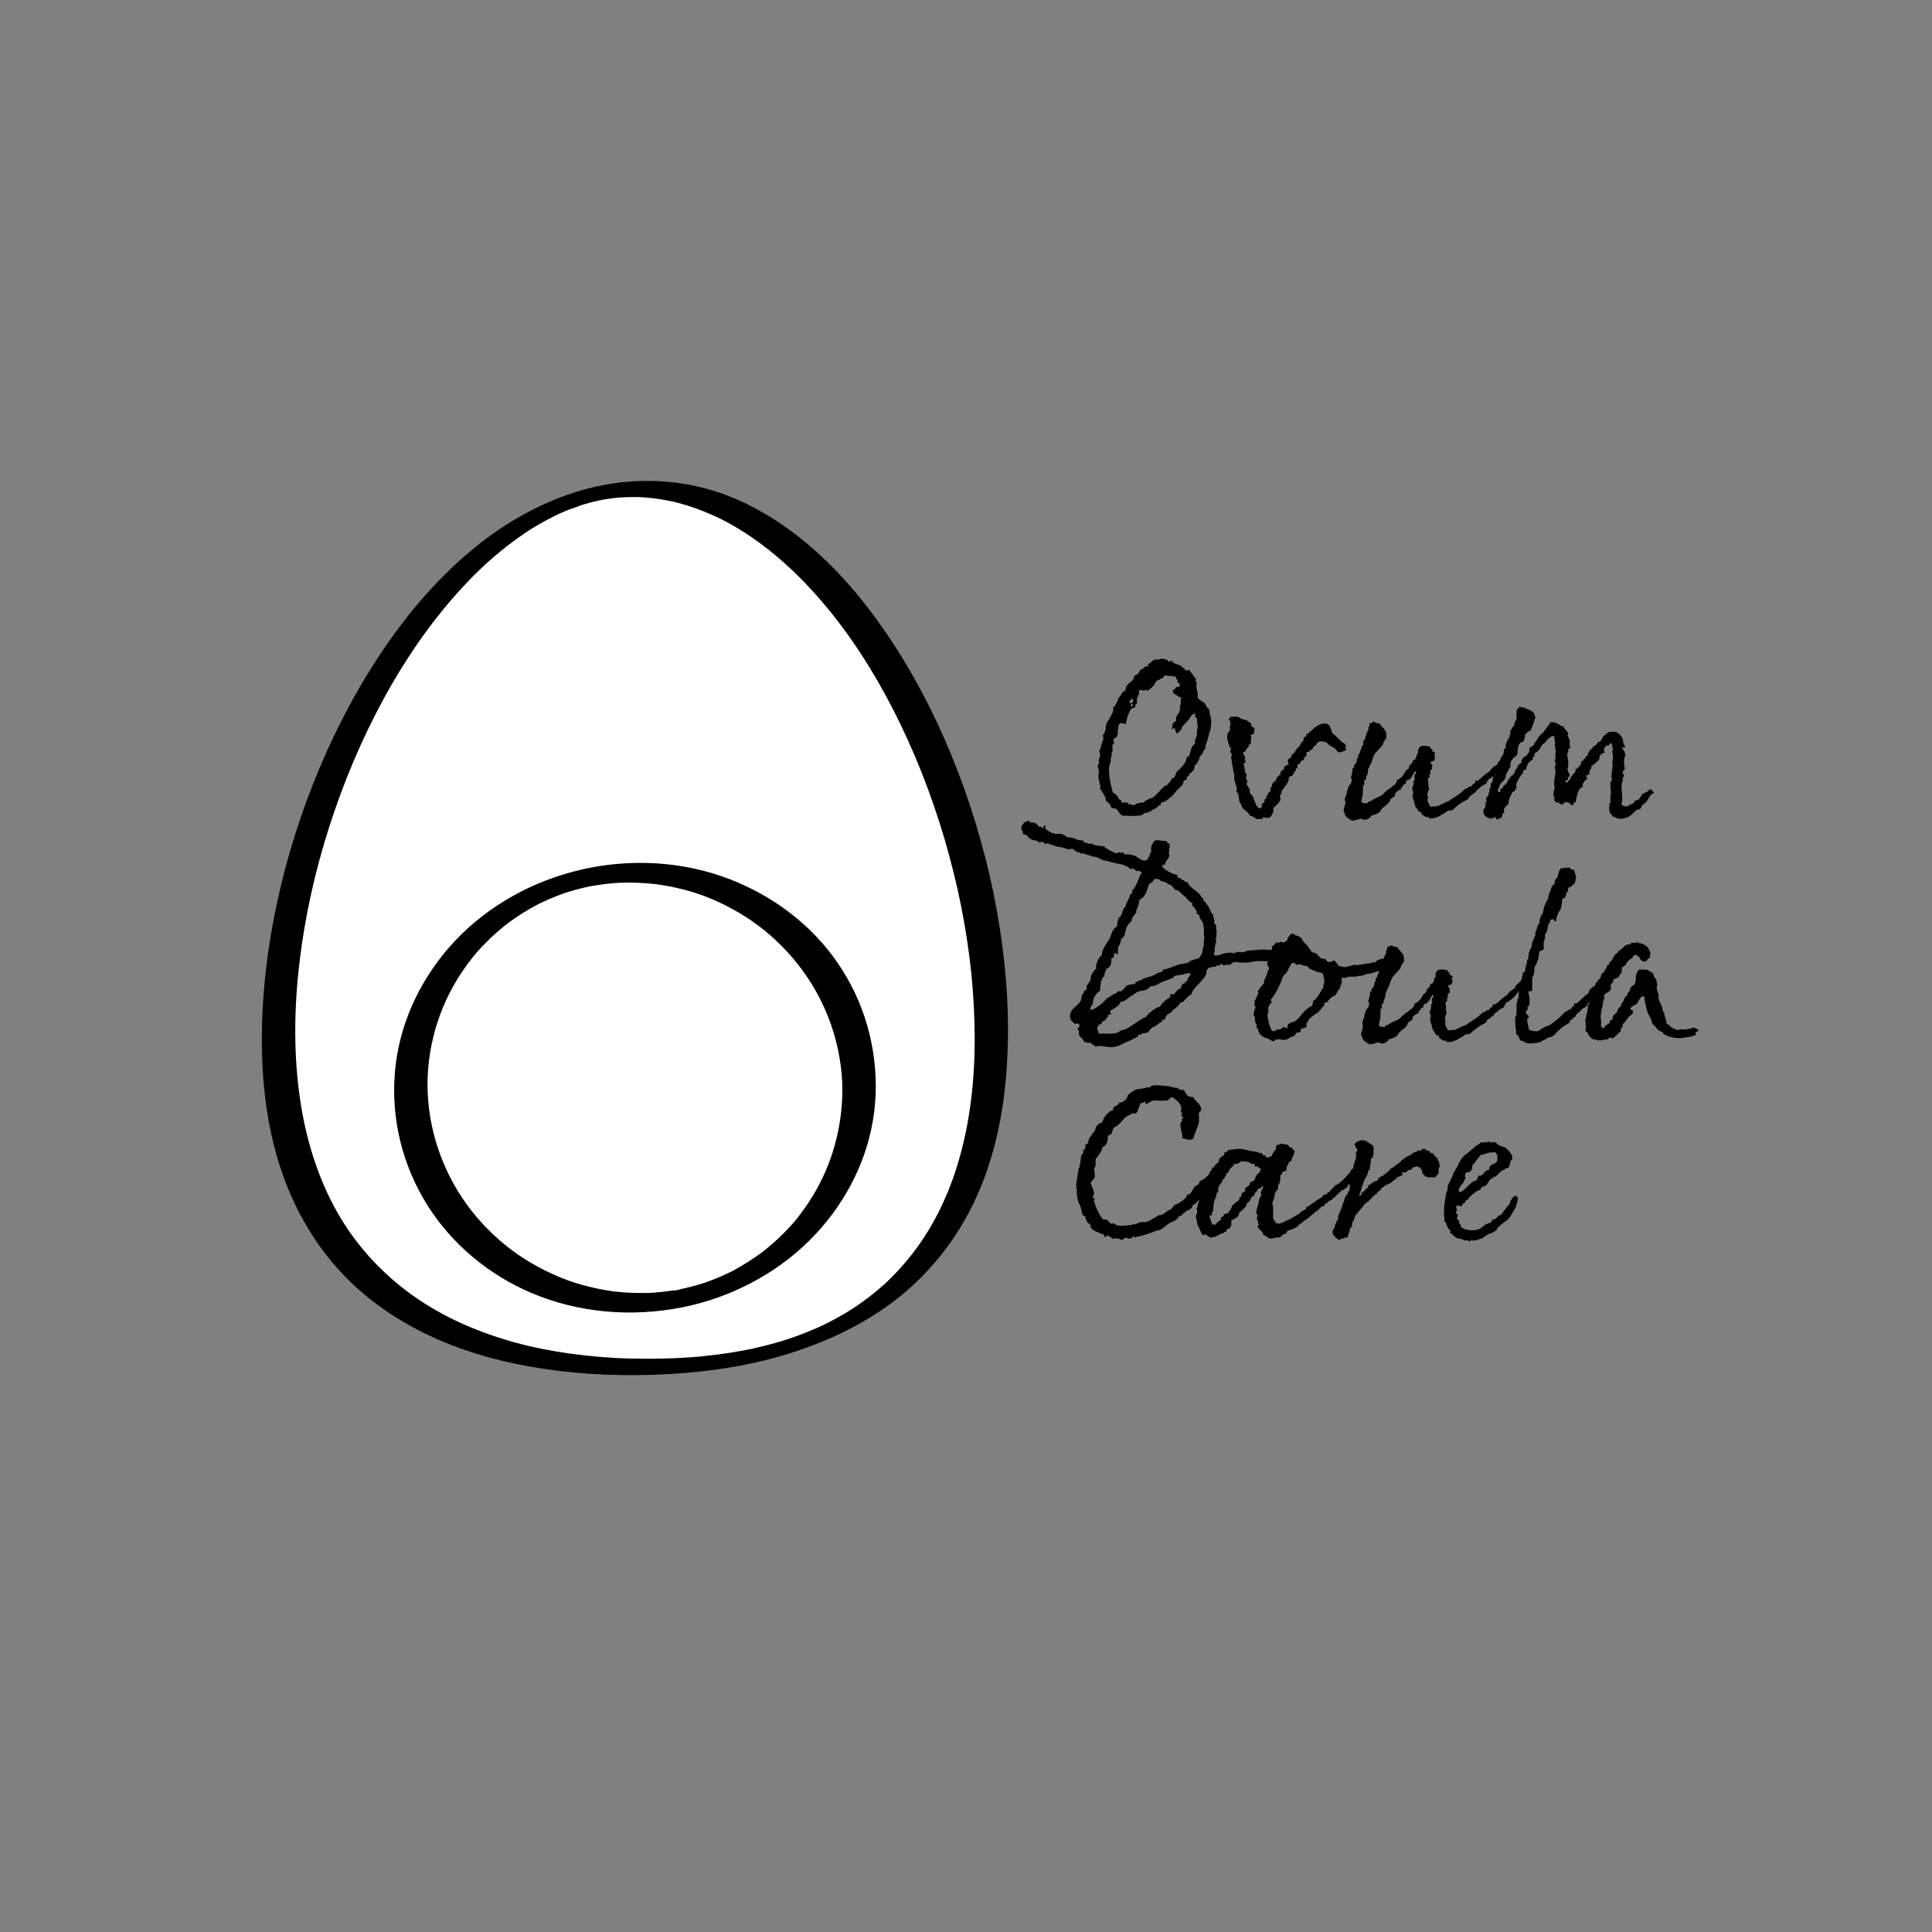 <?xml version="1.0" encoding="utf-8"?>
<!-- Generator: Adobe Illustrator 24.3.0, SVG Export Plug-In . SVG Version: 6.00 Build 0)  -->
<svg version="1.1" id="Layer_1" xmlns="http://www.w3.org/2000/svg" xmlns:xlink="http://www.w3.org/1999/xlink" x="0px" y="0px"
	 viewBox="0 0 504 504" style="enable-background:new 0 0 504 504;" xml:space="preserve">
<rect x="0" y="0" width="504" height="504" fill="#808080" stroke="none"/>
<style type="text/css">
	.st0{fill:#FFFFFF;}
</style>
<g>
	<path class="st0" d="M258.62,269.89c0,63.25-39.45,86.72-91.58,86.72s-94.36-23.26-94.36-86.51s42.23-142.54,94.36-142.54
		S258.62,206.64,258.62,269.89z"/>
	<g>
		<path d="M254.27,271.05c-0.01,11.57-1.36,23.23-4.96,34.27c-2.99,9.15-7.35,17.37-13.65,24.59c-0.75,0.86-1.52,1.7-2.31,2.52
			c-0.36,0.38-0.73,0.75-1.11,1.12c-0.19,0.18-0.37,0.37-0.56,0.55c-0.11,0.11-0.68,0.65-0.47,0.45c0.24-0.22-0.29,0.27-0.38,0.35
			c-0.19,0.18-0.39,0.35-0.58,0.52c-0.46,0.4-0.92,0.8-1.38,1.19c-0.83,0.7-1.68,1.38-2.55,2.03c-0.9,0.68-1.82,1.35-2.76,1.99
			c-0.43,0.3-0.87,0.58-1.31,0.87c-0.59,0.39,0.52-0.32-0.08,0.05c-0.3,0.19-0.59,0.37-0.89,0.56c-1.92,1.17-3.9,2.26-5.91,3.26
			c-0.48,0.24-0.96,0.46-1.45,0.7c-0.42,0.2,0.39-0.18,0.38-0.18c-0.11,0.02-0.26,0.12-0.37,0.17c-0.29,0.13-0.57,0.26-0.86,0.38
			c-1.07,0.47-2.16,0.92-3.25,1.35c-1.1,0.43-2.22,0.84-3.34,1.23c-0.26,0.09-0.52,0.18-0.78,0.27c-0.61,0.21-0.53,0.12,0.09-0.03
			c-0.58,0.13-1.15,0.37-1.72,0.54c-2.34,0.71-4.71,1.33-7.1,1.87c-0.28,0.06-0.56,0.13-0.84,0.19c-0.17,0.04-1.13,0.24-0.4,0.09
			c0.73-0.16-0.23,0.05-0.4,0.08c-0.33,0.07-0.66,0.13-0.99,0.19c-1.24,0.24-2.49,0.45-3.74,0.65c-2.5,0.4-5.02,0.71-7.54,0.96
			c-0.3,0.03-0.6,0.06-0.9,0.09c-0.47,0.05,0.32-0.03,0.33-0.03c-0.15,0.01-0.3,0.03-0.45,0.04c-0.71,0.06-1.42,0.11-2.13,0.16
			c-1.28,0.09-2.57,0.16-3.85,0.22c-2.67,0.12-5.35,0.17-8.02,0.15c-1.37-0.01-2.74-0.03-4.1-0.07c-0.63-0.02-1.25-0.04-1.88-0.06
			c-0.19-0.01-1.24-0.06-0.45-0.02c-0.36-0.02-0.72-0.04-1.09-0.06c-5.15-0.29-10.3-0.83-15.39-1.69
			c-5.17-0.87-9.02-1.75-14.04-3.31c-8.99-2.79-17.25-6.68-24.7-12.24c-7.33-5.47-13.58-12.38-18.15-20.31
			c-5.26-9.13-8.39-19.34-9.93-29.72c-1.76-11.81-1.6-23.86-0.21-35.7c1.4-12.02,4.06-23.9,7.74-35.43
			c3.69-11.56,8.41-22.81,14.21-33.48c5.42-9.97,11.86-19.45,19.45-27.89c3.72-4.14,6.99-7.32,11.16-10.73
			c1.95-1.59,3.97-3.11,6.06-4.53c0.48-0.33,0.97-0.64,1.46-0.97c-0.54,0.36-0.1,0.06,0.17-0.11c0.29-0.18,0.57-0.36,0.86-0.53
			c1.06-0.64,2.13-1.26,3.22-1.85c1.08-0.58,2.18-1.11,3.27-1.66c0.42-0.21-0.36,0.17-0.36,0.16c0.11-0.07,0.26-0.12,0.38-0.17
			c0.25-0.11,0.51-0.23,0.77-0.34c0.55-0.24,1.11-0.47,1.67-0.7c1.09-0.44,2.31-0.73,3.37-1.24c-0.56,0.27-0.72,0.23-0.09,0.03
			c0.26-0.08,0.52-0.16,0.79-0.24c0.61-0.18,1.22-0.36,1.84-0.52c0.53-0.14,1.06-0.27,1.59-0.39c0.26-0.06,0.54-0.09,0.8-0.18
			c0.04-0.01-1,0.2-0.51,0.11c0.18-0.03,0.36-0.07,0.53-0.11c1.16-0.22,2.32-0.41,3.49-0.55c0.27-0.03,0.54-0.07,0.81-0.09
			c0.18-0.02,1.04-0.02,0.4-0.04c-0.64-0.03,0.23-0.02,0.41-0.03c0.32-0.02,0.63-0.04,0.95-0.06c1.18-0.06,2.37-0.09,3.56-0.07
			c0.27,0,0.55,0.01,0.82,0.02c0.37,0.01,0.77,0.05,0.14,0c0.63,0.04,1.27,0.08,1.9,0.14c1.13,0.1,2.25,0.24,3.36,0.42
			c1.16,0.18,2.31,0.41,3.46,0.66c0.35,0.08-0.07-0.02-0.12-0.03c0.13,0.03,0.26,0.06,0.39,0.1c0.26,0.07,0.53,0.13,0.79,0.2
			c0.57,0.15,1.13,0.31,1.7,0.47c4.39,1.3,8.95,3.28,12.7,5.45c8.85,5.11,16.52,12.08,23.15,19.81
			c7.36,8.59,13.47,18.18,18.62,28.23c5.5,10.74,9.93,22.04,13.35,33.61c3.42,11.57,5.83,23.46,7.06,35.46
			C253.96,259.83,254.26,265.44,254.27,271.05c0,0.61,1.27,0.88,1.61,0.93c1.01,0.15,2.24-0.02,3.21-0.3
			c1.37-0.39,3.87-1.19,3.87-2.96c-0.01-12.1-1.41-24.19-3.86-36.04c-2.52-12.14-6.15-24.06-10.85-35.53
			c-4.58-11.19-10.21-21.96-17.03-31.96c-6.14-9.01-13.32-17.42-21.81-24.31c-7.69-6.23-16.58-11.28-26.23-13.68
			c-10.26-2.56-20.98-2.28-31.16,0.61c-10.35,2.94-19.89,8.28-28.21,15.06c-8.78,7.17-16.32,15.79-22.78,25.08
			c-7,10.07-12.83,20.96-17.6,32.25c-4.85,11.47-8.62,23.4-11.22,35.58c-2.54,11.89-3.96,24.07-3.9,36.24
			c0.06,11.8,1.61,23.71,5.61,34.85c3.36,9.35,8.51,18.1,15.33,25.34c6.55,6.96,14.57,12.4,23.22,16.42
			c9.18,4.27,19.09,6.89,29.07,8.41c10.91,1.66,22.07,2.05,33.08,1.41c10.76-0.62,21.56-2.25,31.84-5.55
			c9.65-3.09,18.9-7.45,26.97-13.64c7.67-5.89,13.96-13.28,18.65-21.73c5.18-9.33,8.17-19.72,9.65-30.26
			c0.86-6.15,1.21-12.38,1.22-18.59C262.96,266.64,254.27,268.08,254.27,271.05z"/>
	</g>
</g>
<g>
	<ellipse class="st0" cx="165.64" cy="283.78" rx="58.46" ry="56.11"/>
	<g>
		<path d="M219.75,284.29c-0.04,11.41-3.54,22.26-10.19,31.4c-1.81,2.49-3.03,3.92-5.15,6.05c-0.96,0.97-1.96,1.9-2.99,2.79
			c-0.54,0.47-1.08,0.92-1.63,1.37c-0.26,0.21-0.51,0.41-0.77,0.61c-0.13,0.1-0.26,0.2-0.39,0.3c0.29-0.22,0.28-0.21,0,0
			c-2.28,1.66-4.65,3.16-7.12,4.52c-0.15,0.08-0.29,0.16-0.44,0.24c0.8-0.44,0.26-0.14,0.09-0.05c-0.3,0.15-0.6,0.3-0.9,0.45
			c-0.65,0.32-1.31,0.62-1.98,0.91c-1.34,0.59-2.7,1.11-4.07,1.62c-0.49,0.18,0.31-0.12,0.33-0.11c-0.1-0.02-0.38,0.13-0.48,0.16
			c-0.32,0.11-0.65,0.21-0.97,0.31c-0.71,0.22-1.42,0.43-2.13,0.62c-0.72,0.19-1.44,0.38-2.16,0.54c-0.34,0.08-0.67,0.15-1.01,0.22
			c-0.17,0.04-0.34,0.07-0.51,0.11c-0.68,0.14,0.05,0.1,0.16-0.03c-0.23,0.27-1.68,0.29-2.06,0.35c-0.81,0.12-1.62,0.23-2.43,0.32
			c-0.7,0.08-1.4,0.14-2.11,0.2c-0.35,0.03-0.71,0.05-1.06,0.07c-0.07,0-0.66,0.04-0.16,0.01c0.51-0.03-0.25,0.01-0.34,0.01
			c-1.55,0.05-3.11,0.04-4.66-0.03c-0.71-0.03-1.42-0.07-2.13-0.13c-0.41-0.03-0.82-0.07-1.23-0.11c-0.18-0.02-0.35-0.04-0.53-0.05
			c-0.07-0.01-0.77-0.09-0.38-0.04c0.3,0.04-0.57-0.08-0.73-0.1c-0.35-0.05-0.69-0.1-1.03-0.16c-0.74-0.12-1.48-0.25-2.22-0.4
			c-1.46-0.29-2.91-0.63-4.35-1.03c-2.81-0.78-4.82-1.5-7.63-2.76c-2.63-1.18-5.18-2.55-7.62-4.1c-4.55-2.9-8.76-6.59-12.37-10.82
			c-7.27-8.53-11.74-19.16-12.69-30.33c-0.95-11.22,1.89-22.6,7.73-32c1.49-2.4,3.16-4.69,4.99-6.83c-0.31,0.36,0.21-0.24,0.3-0.34
			c0.22-0.24,0.44-0.48,0.66-0.72c0.48-0.52,0.97-1.03,1.47-1.53c1-1,2.04-1.97,3.11-2.9c0.5-0.43,1-0.85,1.51-1.26
			c0.26-0.21,0.51-0.41,0.77-0.61c0.13-0.1,0.26-0.2,0.39-0.3c-0.6,0.47,0.01-0.01,0.14-0.1c1.11-0.81,2.24-1.59,3.41-2.33
			c1.22-0.77,2.46-1.48,3.73-2.17c0.73-0.4-0.53,0.26,0.21-0.11c0.3-0.15,0.6-0.3,0.9-0.45c0.7-0.34,1.41-0.67,2.13-0.98
			c1.29-0.56,2.6-1.06,3.92-1.55c0.49-0.18-0.31,0.12-0.33,0.11c0.1,0.02,0.38-0.13,0.48-0.16c0.38-0.12,0.75-0.25,1.13-0.36
			c0.71-0.22,1.42-0.42,2.13-0.61c0.66-0.18,1.33-0.34,2-0.5c0.34-0.08,0.67-0.15,1.01-0.22c0.17-0.04,0.34-0.07,0.51-0.11
			c1.11-0.23-0.64,0.11,0.01,0c1.44-0.24,2.87-0.47,4.32-0.63c0.76-0.08,1.52-0.15,2.28-0.21c0.35-0.03,0.71-0.04,1.06-0.07
			c0.49-0.04-0.16,0-0.21,0.01c0.24-0.01,0.48-0.02,0.71-0.02c1.55-0.04,3.11-0.03,4.66,0.04c0.71,0.03,1.42,0.08,2.12,0.14
			c0.35,0.03,0.7,0.06,1.05,0.09c0.18,0.02,0.35,0.04,0.53,0.05c0.07,0.01,0.77,0.09,0.38,0.04c-0.3-0.04,0.57,0.08,0.73,0.1
			c0.4,0.06,0.8,0.12,1.21,0.18c0.74,0.12,1.48,0.26,2.22,0.4c5.81,1.17,10.57,2.89,15.85,5.75c4.91,2.66,9.12,5.82,13.07,9.81
			c7.9,7.98,13.22,18.18,15.04,29.27C219.49,278.83,219.74,281.57,219.75,284.29c0.01,1.92,2.23,2.21,3.79,1.99
			c1.15-0.16,2.3-0.5,3.29-1.13c0.59-0.37,1.63-1.12,1.63-1.9c-0.04-12.23-3.87-23.97-11.19-33.8c-7.3-9.79-17.65-16.96-29.15-20.91
			c-12.48-4.28-26.31-4.49-39.01-1.05c-12.19,3.3-23.58,10.05-31.91,19.6c-7.98,9.16-13.2,20.58-14.19,32.75
			c-1,12.21,2.01,24.27,8.53,34.63c6.34,10.08,15.97,18.07,26.9,22.74c12.42,5.31,26.18,6.44,39.39,3.86
			c12.45-2.44,24.35-8.55,33.37-17.51c8.53-8.47,14.54-19.43,16.53-31.32c0.5-2.96,0.73-5.96,0.74-8.97
			c0.01-1.92-2.24-2.21-3.79-1.99c-1.15,0.16-2.3,0.5-3.29,1.13C220.8,282.77,219.75,283.52,219.75,284.29z"/>
	</g>
</g>
<g>
	<path d="M305.05,172.6c0.2,0,0.27-0.27,0.54-0.27h0.14c0.07,0.75,2.24,1.29,2.04,1.16c0.34,0.2,1.77,1.49,1.77,1.49
		c0.27,0,0.27-0.27,0.61-0.27c0.07,0,1.49,2.04,1.9,2.51c-0.14,0.14-0.14,0.14-0.14,0.2c0,0.41,0.34,0.75,0.34,1.08
		c0,0.2-0.2,0.07-0.2,0.27c0.07,0.68,0.27,1.56,0.41,2.31c0,0.14-0.07,0.27-0.07,0.54c0,0.95,1.5,1.43,1.5,1.56
		c0.81,0.34,0.75,1.56,1.56,1.83c0,1.29,0.54,2.04,0.54,3.26c0,0.54-0.14,1.9-0.34,2.58c0,0.14-0.2,0-0.2,0.34
		c-0.07,1.02-1.02,3.4-1.02,3.53c0,0.14,0,0.27,0.07,0.54c-0.41,0.07-0.88,1.56-0.88,1.36c-0.07,0.48-0.75,0.54-0.75,1.22
		c0,0.14-0.68,1.76-1.29,1.83c0,0.14,0.07,0.14,0.07,0.27c0,1.16-1.43,1.97-1.43,1.97v0.27c0,0.2-0.61,0.27-0.61,0.82v0.27
		c-0.34,0-0.27,0.34-0.68,0.34h-0.14c0,1.42-1.76,2.31-2.24,3.12c-0.54,0.75-2.38,2.51-3.4,2.58c-0.34,0.07-0.41,0.41-0.41,0.75
		h-0.2c-0.48,0-0.75,0.88-1.23,0.88c-0.54,0.07-0.81,0.82-2.51,1.16h-0.27c-0.14,0-0.41,0.48-0.47,0.48
		c-0.61,0.2-1.63,0.27-2.58,0.27c-0.75,0-1.56-0.07-2.51-0.07h-0.07c-0.61,0-1.63-1.97-1.7-1.7v-0.14c-1.36,0-1.56-0.41-1.56-1.22
		h-0.2c-0.41,0-0.2-0.61-0.68-0.61h-0.2c0-1.15-0.88-2.31-0.88-2.31s-0.75-1.22-0.75-1.09c0-0.14,0.14-0.48,0.14-0.68
		c0,0.07-0.54-1.63-0.54-2.85c0-0.2,0.14-0.61,0.14-0.82c0-0.48-0.34-1.56-0.41-1.49c0.07-0.2,0.48-0.68,0.48-0.82
		c0-0.14-0.14-0.27-0.14-0.48c0-0.41,0.41-1.36,0.41-1.63c0-0.41-0.27-0.68-0.27-1.02c0.34,0,0.68-2.72,1.09-2.99v-0.41
		c0-0.27,0-0.48-0.27-0.48c0.41-0.48,0.88-1.49,0.88-1.97v-0.34c0-1.02,1.22-2.65,1.22-2.58v-0.27c0.48-0.61,0.75-1.15,0.75-1.9
		c0-0.07-0.07-0.2-0.07-0.41c0.54-0.07,1.29-2.04,1.29-1.97c0-0.82,0.82-0.82,0.82-1.43c0.07-0.34,0.88-0.95,1.22-1.22v-0.07
		c0-1.7,2.17-1.97,2.17-3.4v-0.14c0.88-0.34,1.43-0.82,1.56-1.63c0.95,0,0.88-0.88,1.83-0.88c0.07,0,0.14,0,0.14,0.14
		c0.14-0.07,0.14-0.34,0.14-0.48v-0.41c0.07,0.07,0.14,0.07,0.2,0.07c0.34,0,0.95-1.09,1.77-1.09h0.41c0.54,0,0.61-0.2,1.16-0.2
		c0.61,0,1.42,0.14,1.7,0.61C304.78,172.6,304.98,172.6,305.05,172.6z M303.08,177.01h-0.27c-0.2,0-0.2,0.34-0.34,0.34h-0.27
		c-0.34,0-0.34,0.41-0.61,0.41h-0.14v0.14c0,0.75-1.77,2.17-2.11,2.31c0,0-0.34-0.34-0.54-0.34c-0.07,0-0.14,0.34-0.27,0.34
		c-0.2,0-0.47-0.2-0.75-0.2c-0.41,0-0.68,0-0.68,0.48c0,0.07,0.07,0.27,0.07,0.34c0,0.34-0.34,0.41-0.34,1.02
		c0,0.41-0.34,0.07-0.34,0.41c0.07,0.07,0.14,0.2,0.14,0.27c0,0.2-0.07,0.34-0.07,0.61c0,0,0,0.2,0.14,0.34
		c-0.61,0.14-0.54,0.75-0.61,1.15h-0.27c-1.43,0-1.97,3.81-2.17,4.28c-0.34-0.07-0.88-0.27-1.29-0.27c-0.61,0-0.75,1.56-0.75,2.45
		v0.47c-0.2,0-0.2,0.34-0.2,0.54c-0.27,0.48-1.02,0.41-1.02,1.16c0,0.14,0.27,0.2,0.27,0.61c0,0.2-0.48,0.07-0.48,0.95
		c0,0.27,0.07,0.61,0.07,0.95c0,0.54-0.27,0.41-0.27,0.82v0.54c0,0.27-0.2,0.27-0.2,0.61v0.54c0,0.48-0.48,1.43-0.48,2.44
		c0,2.17,0.48,4.08,1.02,6.05c0.54,0.2,1.02,0.68,1.29,1.09c0.48,1.15,0.54,0.47,0.82,0.95c0.14,0,0,0.48,0.2,0.54h1.43
		c0.27,0.61,1.22,0.48,1.77,0.75c0.75-0.75,2.24-0.75,2.65-0.75c0.07-0.68,1.09-0.48,1.22-1.02h0.2c1.15,0,2.58-2.1,3.87-3.26
		c0.14-0.14,0.41-0.07,0.61-0.2c0.07-0.07,1.15-1.22,1.15-1.43c0.07-0.41,0.68-0.48,0.88-0.75c0-0.07,0.48-1.16,0.54-1.22v-0.2
		c0.34-0.14,2.65-2.1,2.65-3.87c0,0.07,0.07,0.07,0.14,0.07c1.02,0,0.48-2.65,2.04-3.46c0-0.14-0.07-0.34-0.07-0.54
		c0-0.61,0.54-1.29,0.54-1.97v-0.68c0-0.54,0.14-0.54,0.2-1.09c0-1.02-0.2-1.56-0.2-1.76v-0.48c0-0.27-0.48-0.34-0.48-0.68v-0.48
		c0-0.14,0-0.2-0.07-0.2c-0.82,0-1.5,1.49-1.5,1.49c-0.07,0-1.49,1.76-1.83,1.97c-0.07,0.95-0.88,1.22-1.22,1.77
		c-0.61-0.14-0.41-1.43-0.95-1.43c-0.27,0-0.27,0.41-0.34,0.41c-0.07,0-0.07,0-0.14-0.14c0.14-1.02,0.14-1.9,1.09-2.04
		c0-0.81-0.14-0.88,0.34-1.7c0.41-0.61,0.48-0.48,0.61-1.02c0-0.34,0.14-0.48,0.14-0.61c0-0.14-0.14-0.2-0.14-0.34
		c0-0.2,0.27-0.61,0.27-0.95v-0.54c0-0.34,0-0.68,0.2-0.95c-0.48-0.14-0.48-0.27-0.48-0.27c-0.14,0-0.14,0-0.2,0.07
		c0-0.41-1.63-0.68-1.63-1.63c0.14-0.41,0.82-0.41,0.88-1.02c0.07,0,0.2,0.07,0.27,0.07c0.41,0,0.68-0.14,0.68-0.54v-0.2
		c0-0.54-0.61-0.27-0.61-0.75c0-0.07,0.07-0.14,0.07-0.2c0-0.41-0.41-0.34-0.41-0.82v-0.2c-0.88-0.27-2.1-0.14-2.92-0.41
		C303.76,176.47,303.15,177.01,303.08,177.01z M294.93,183.47c0.41,0,0.68-0.34,0.68-0.75c0-0.2-0.07-0.48-0.34-0.48
		c-0.07,0.34-0.61,0.54-0.61,0.88c0,0.07,0.07,0.2,0.14,0.34H294.93z M295.2,184.35c0.27,0,0.27-0.2,0.27-0.34
		c0-0.27,0-0.41-0.27-0.41c-0.27,0-0.14,0.48-0.14,0.68C295.13,184.35,295.2,184.35,295.2,184.35z"/>
	<path d="M346.16,193.72c-0.54-0.14-1.02-0.34-1.49-0.34c-1.43,0-1.16,1.36-2.04,1.36c-0.07,0.27-0.07,0.54-0.34,0.75
		c-0.07,0.14-0.54,0-0.75,0.61h-0.14c-0.95,0-0.41,0.61-0.61,1.09c-0.41,0.27-0.68,0.41-0.61,0.95c-0.54,0.27-1.16,0.61-1.02,1.02
		v0.14c-0.07,0-0.14-0.07-0.14-0.07c-0.88,0-0.48,1.02-0.48,1.09c-0.14,0.07-0.61,0.07-0.54,0.48c0,0.07,0.07,0.14,0.14,0.2
		c0,0.14-0.14,0.2-0.34,0.2h-0.2c0.2,0.82-0.41,0.48-0.48,1.22h-0.27c-0.2,0-0.68,0.41-0.68,0.41c0.27,0.68-0.68,1.9-0.68,2.1
		c-0.27,0.07-0.48,0.34-0.48,0.48l0.07,0.14c-0.2,0.14-0.34,0.34-0.61,0.41v0.2c0.07,0.34-0.27,0.34-0.2,0.68
		c0,0.07,0.14,0.14,0.14,0.2c-0.27,0.14-0.54,0.14-0.48,0.68c0.14,0.54-0.07,0.34,0.14,0.82c0,0.41-1.22,1.77-1.97,2.31
		c0.07,0.14,0.07,0.27,0.07,0.27c0.2,0.61-0.61,2.11-1.09,2.24h-0.41c-0.41,0-0.75-0.14-1.02-0.14c-0.34,0-0.27,0.27-0.41,0.48
		c-0.2-0.07-0.41-0.07-0.54-0.07c-0.34,0-0.54,0-0.88,0.07c-0.48-0.48-1.09-0.75-1.76-0.95c-0.34-0.75-1.22-1.36-1.84-1.83
		l-0.14-0.34c-0.2-0.54-0.48-1.09-0.81-1.63c-0.07-0.61,0-1.08-0.34-1.9c-0.07-0.07-0.27-0.54-0.41-0.54
		c-0.07-0.14,0.2-0.34,0.14-0.61c0-0.68-0.41-1.49-0.61-2.38c0-0.07-0.2-1.23,0.07-1.36c-0.14-0.14-0.2-0.34-0.27-0.54
		c-0.2-0.34-0.07-0.88-0.27-1.5l-0.14-0.48c0,0,0.2,0,0.14-0.07c0-0.14-0.14-0.2-0.27-0.2h-0.07c0-0.48,0.34-0.41,0.07-1.02
		l-0.07-0.48c-0.27-0.54,0.2-0.82,0.14-1.02c0-0.07-0.34-0.41-0.41-0.61c-0.14-0.2,0.2-0.68,0.14-1.09
		c-0.14-0.2-0.34-0.27-0.34-0.34c-0.07-0.07,0-0.07-0.07-0.27c-0.07-0.41-0.27-0.75-0.34-1.02c-0.81-2.31,0.75-3.12,0.61-3.12
		c-0.07-0.14-0.14-0.2-0.14-0.27c-0.14-0.61,0.27-1.02,0.14-1.43l-0.14-0.2c0-0.2,0.34-0.2,0.2-0.34c-0.14-0.07-0.34-0.2-0.48-0.41
		c-0.07-0.41,0.75-0.82,0.75-0.88h0.07c0.07,0,0.07,0.14,0.07,0.14c0.34,0,0.61-0.07,0.95-0.07c0.88,0,1.36,0.61,1.56,0.61
		c0.34,0.2,0.88,0.2,1.29,0.34c0.27,0.2,0.48,0.48,0.95,0.61v0.14c0.14,0.2,0.27,0.27,0.27,0.41c0,0.14,0.07,0.14-0.2,0.2
		c0.2,0.34,0.75,0.34,0.82,0.54c0,0-0.14,0-0.14,0.14c0,0.07,0.27,0,0.34,0.14c0.14,0.48-0.34,0.61-0.07,1.22
		c-0.34,0.41-0.68,0.14-0.95,0.48l0.07,0.34c0.34,0.82-0.27,1.09,0,1.9c-0.2,0.2-0.82,0.27-0.61,0.75c0,0.14,0,0.14,0.07,0.2
		c-0.88,0-0.41,1.09-1.56,1.36c0.27,0.82,1.09,1.7,0.34,1.7l0.2,0.14c-0.07,0.14,0.14,0.34,0.14,0.48c0.2,0.54-0.61,0.27-0.48,0.61
		c-0.07,0.14,0.14,0.2,0.2,0.34c0.07,0.14-0.34,0.14-0.27,0.2c0.07,0.14,0.27,0.2,0.34,0.41c-0.07,0.2-0.2,0.27,0,0.34
		c0,0.14,0,0.27,0.27,0.41c-0.34,0.07,0,0.34-0.34,0.34c0.2,0.34,0.48,0.41,0.61,0.75c-0.07,0.41-0.34,0.68-0.07,1.22
		c0.07,0.2,0.14,0.48,0.41,0.75c-0.41,0-0.34,0.2-0.34,0.61l0.88,1.5c0,0.14-0.14,0.27-0.14,0.41c0.07,0,0.2,0.07,0.2,0.07
		c0,0.2-0.14,0.07-0.14,0.27c0.2,0.27,0.68,0.75,0.88,0.95c0,0.34,0.2,0.61,0.27,0.88c0.2,0.54,0.68,2.11,1.36,2.11
		c1.23,0,0.14-1.36,1.16-1.36c0-0.2,0.27-0.34,0.2-0.68l-0.2-0.07c0.34,0,0.2-0.34,0.48-0.34h0.2c0-0.14-0.14-0.88,0.07-0.88h0.2
		c0.27,0,0.07-0.54,0.07-0.61c0.41-0.07,0.48-0.34,0.82-0.54c-0.2-0.07-0.2-0.07-0.2-0.2c-0.07-0.48,0.48-0.95,0.41-1.09l0.07-0.07
		c-0.14-0.14,0.07,0.07,0-0.14v-0.14c0.07-0.14,0.47-0.82,0.47-0.82c0.14,0,0.2,0.14,0.34,0.14c-0.07-0.2,0.75-1.49,0.68-1.49
		c0.48,0,0.2-0.48,0.82-0.48c-0.07-0.07-0.07-0.07-0.07-0.14c-0.2-0.48,0.27-0.95,0.88-1.16v-0.14c-0.2-0.95,1.29-0.95,1.23-1.42
		l-0.2-0.41c-0.27-1.02,1.22-1.09,1.02-1.63c0-0.07-0.14-0.07-0.14-0.2c0.88-0.14,1.5-2.24,2.24-2.31c0-1.02,1.29-1.16,0.95-2.17
		c0.27-0.27,0.88-0.27,0.75-0.88l-0.07-0.14c0.2,0,0.68,0,0.75-0.2c-0.14-0.54,0.2-0.07,0.75-0.75c0.14-0.14,0.68-0.54,0.75-0.82
		c0,0.07,0.07,0.07,0.14,0.07c0.07,0,0.2,0,0.2-0.07c0.34-0.54,2.24-1.36,3.19-0.68c0.75,0.54,0.88,2.38,1.22,2.38
		c1.09,0.88,1.56,1.43,2.51,2.38c0.68,0,1.16,1.16,0.68,1.23c-0.14,0.07,0.48,0.41,0.27,0.48c-0.07,0.07-0.2,0.07-0.27,0.41
		c-0.41,0-1.77,0.88-2.11,0C348.06,194.81,346.5,194.54,346.16,193.72z"/>
	<path d="M369.07,203.09c0-0.27,0-0.48-0.2-0.54c0.14-0.48,0.54-0.82,0.61-1.22c0-0.07-0.14,0.14-0.27-0.14
		c-0.68,0.54-1.02,2.45-2.24,2.31c0,0.34-0.27,0.47-0.27,0.75v0.27c0,0.14-0.41-0.07-0.48,0.07c-0.14,0.07-0.07,0.41-0.27,0.54
		c-0.07,0-0.54,0.48-0.54,0.61c0,0.07,0.07,0.2,0.07,0.27c0,0.07,0,0.07-0.07,0.07h-0.2c-0.48,0-1.29,0.82-1.29,1.09
		c0,0.07,0,0.14,0.07,0.34c-0.61,0.68-1.36,0.61-1.43,1.56c0,0-0.54,0.48-0.41,0.54c-0.54,0.34-1.7,1.43-1.56,1.22
		c-0.14,0.2-0.41,0.48-0.54,0.82c0,0.41-2.58,1.36-2.58,1.16c0,0.2,0.2,0.34,0.2,0.47c0,0-0.07,0-0.2-0.07c-0.14,0-0.14,0-0.14,0.07
		c0,0.07-0.2,0.14-0.2,0.2c-0.07,0.14-1.16,0.48-1.22,0.41c-0.48-0.14-0.61-0.27-0.88-0.34c-0.68,0.2-1.56,0.48-2.31,0.54
		c-0.88-0.48-2.04-1.15-1.97-2.17c-0.82-0.07,0.68-2.65,0.07-2.99c0-1.29,0.41-1.22,0.54-2.24c0-0.68,0.41-0.75,0.41-1.63
		c0.41-0.14,1.29-1.56,0.61-2.1c0-0.34,0.41-1.09,0.48-2.38c-0.07,0-0.07-0.07-0.07-0.07c0.07-0.27,0.41-0.14,0.48-0.34
		c0-0.07-0.07-0.2-0.07-0.41c0-0.27,0.68-0.48,0.68-1.02c0-0.27,0.14-0.61,0.2-1.02c0.2,0,0.27-0.07,0.27-0.34
		c0-0.07-0.07-0.2-0.07-0.27c0.07-0.61,0.41-0.34,0.41-0.61c0-0.2,0.61-1.7,0.61-1.84c0.07-0.2,0.41-0.27,0.41-0.54
		c0-0.2-0.2-0.48-0.14-0.68c0.2-0.2,0.54-0.48,0.61-1.02c0-0.34,0.2-0.41,0.2-0.75c0-0.14,0.07-0.2,0.07-0.2
		c-0.07,0,0.61-1.22,0.54-1.22c0.14,0-0.14-0.41-0.07-0.41c0.34-0.14,0.27-0.54,0.41-1.15c1.15-0.14,0,0,0.95-0.41
		c0.48,0.14,0.68,0.41,1.36,0.41c0.07,0,0.14,0,0.27,0.07c0.61,1.09,1.9,1.5,1.77,3.53c0,0.48-0.54,0.61-0.95,1.9
		c0,0.2-1.49,1.77-1.56,1.84c-0.82,0.61-1.49,2.99-1.29,2.85c-0.54,0.41-0.48,1.02-1.02,1.9c0,0.07-0.07,0.82-0.07,0.88
		c0,0.41-0.41,0.75-0.41,1.09v0.34c0,0-0.2,0.41-0.61,0.75c0.14,0.14,0.14,0.34,0.14,0.48c0,0.27-0.07,0.54-0.41,0.68
		c0.14,0.07,0,1.9,0,2.17c0,0.34-0.2,0.82-0.2,1.09c-0.2,0.48-0.41,1.29,0.68,1.29c0.34,0,0.95,0.07,1.02-0.34V209
		c0.48,0.2,0.68-0.14,1.36-0.54c0.2-0.14,0.61-0.2,0.82-0.41c0.61-0.27,0.41,0,1.56-0.82c1.22-1.42,1.83-1.42,2.17-1.83
		c0.54-0.48,1.43-0.88,1.49-1.76v-0.2c0.75,0,2.04-1.56,2.17-2.1c0-0.34,0.95-0.68,1.02-1.09c0-0.07-0.07-0.14-0.07-0.2
		c0.07-0.34,1.02-1.02,1.02-1.36c0-0.07-0.07-0.14-0.07-0.2c1.49-0.61,0.68-1.36,1.43-1.97v-0.34c0.07-1.5,0.88-1.77,2.24-1.56
		c0.27,0,0.68,0.14,1.02,0.2c-0.07,0.07-0.07,0.14-0.07,0.2c0,0.27,0.54,0.27,0.54,0.68v0.07c0,0.48,0.82,0.34,0.75,0.75
		c0,0.34-0.27,0.2-0.34,0.48c0.2,0.14,0.34,0.41,0.27,0.75c-0.07,1.22-0.95,0.54-1.09,1.15c0,0.41,0.48,0.68,0.48,0.82
		c0,0.14-0.2,0.2-0.2,0.27c0,0.14,0.14,0.14,0.14,0.27c0,0.34-0.2,0.54-0.61,0.75c0.07,0.34,0.14,0.54,0.14,0.81
		c-0.07,0.2-0.34,0.14-0.34,0.27c0,0.07,0.14,0.27,0.14,0.48c0,0.07-0.07,0.14-0.14,0.27c0,0.14-0.34,0.2-0.34,0.41
		c0,0.2,0.14,0.88,0.14,1.22v0.61c0,0.2,0,0.48,0.2,0.61c-0.2,0.61-0.48,1.22-0.48,1.76c0,0.2,0.07,0.41,0.27,0.48
		c-0.14,0.2-0.2,0.54-0.2,0.75c0,0.68,0.48,1.22,0.75,1.77c0.82-0.14,1.76,0,2.31-0.34c0.14-0.14,1.63-0.75,1.49-0.75
		c1.5-0.48,0.61-0.27,2.17-1.22c1.09-0.68,2.11-1.36,3.19-2.44c0.07,0,0.14,0.07,0.27,0.07c0.14,0,0.2-0.2,0.27-0.34
		c0.75-0.41,0.75,0.14,1.5-1.02h0.27c0.34,0,0-0.82,0.41-0.82c0.2,0,0.27,0,0.27,0.2c1.22-0.82,2.44-2.24,2.85-2.24
		c0.41-0.27,0.68-0.75,1.02-1.15c0.14-0.2,1.42-0.95,1.36-0.95h0.14c-0.07-0.14-0.07-0.2-0.07-0.27c0-0.27,1.77-1.97,2.58-2.45v-0.2
		c0-0.41,0.61,0.2,0.61-0.14c0,0,0.61,0.2,0.61,0.14c-0.27,0.2-0.27,1.22-0.54,1.36c-0.27,0.2-0.27-0.07-0.41,0.07
		c-0.07,0-0.14,0.14-0.2,0.2c-0.14,0.14,0.14,0.48-0.41,0.82c-0.27,0.27-0.82,0.27-0.68,0.34c0,0.07-0.95,1.49-1.43,2.04
		c-0.61,0.81-1.97,1.63-1.9,1.63c-0.54,0-0.95,0.95-1.16,1.49c-0.27,0.07-1.15,0.54-0.95,0.54c-0.07,0-0.07,0-0.14-0.07
		c-0.61,0.75-0.95,0.75-1.56,1.43v0.14c0,0.34-0.68,0.27-0.68,0.41v0.14c-0.2,0.34-1.16,0.48-1.16,1.09
		c-0.14,0.41-1.02,0.68-1.16,0.81c-1.42,0.68-2.92,2.17-2.72,1.97c-0.14,0.14-0.2,0.2-0.2,0.27c-0.07,0-0.61,0.27-0.95,0.27
		c-0.14,0-0.27,0-0.34-0.07c-0.95,0.82-1.77,1.02-2.38,1.56h-0.2c0,0-0.75,0.54-2.1,0.54c-0.61,0-0.27-0.41-0.68-0.41
		c-0.14,0-0.27,0.07-0.48,0.07c0.07,0-1.15-0.75-1.15-0.75v-0.27c0-0.34-0.82-0.48-0.75-0.54h-0.14v-0.34c0-0.07-0.34-0.07-0.34-0.2
		v-0.27c0-0.14-0.27-0.14-0.27-0.2c-0.14-0.14-0.34-1.22-0.34-1.02l-0.07-0.07c0-0.07,0.07-0.07,0.07-0.14
		c-0.07,0-0.41-1.16-0.54-1.77c0-0.34,0.2-0.48,0.2-0.82c0-0.41-0.27-0.68-0.27-1.08c0-0.34,0.34-0.75,0.34-1.09v-0.75
		C368.73,203.71,369,203.71,369.07,203.09z"/>
	<path d="M425.4,209.82h0.14c0.48-0.2,0.88-0.48,1.02-1.09c0.07,0.07,0.2,0.07,0.27,0.07c1.02,0,1.22-1.42,1.83-1.83
		c0.82-0.2,1.29-0.61,1.77-1.09c0.68,0.14,0.68,0.68,1.16,0.95c-1.5,0.34-1.5,2.1-2.58,2.78c-1.15,0.48-0.48,1.56-1.7,1.56
		c-0.61,0-1.76,1.63-2.1,1.63c-0.48,0.41-1.63,0.81-2.31,0.81c-0.95,0-1.56-0.41-2.31-0.68v-0.2c0-0.14-0.34-0.34-0.41-0.41h-0.07
		c-0.27-0.48-0.34-1.43-0.34-1.9c0-0.07,0.14,0,0.14-0.27c0-0.07-0.14-0.41-0.14-0.41c0-0.2,0.27-0.07,0.34-0.2v-1.7
		c0-0.48,0.07-0.95,0.2-1.02c-0.07-0.41-0.2-0.95-0.2-1.49c0-0.2,0-0.34,0.07-0.54v-0.14c0-0.07-0.07-0.07-0.07-0.27
		c0-0.27,0.2-0.82,0.47-0.95c-0.14-0.14-0.2-0.68-0.2-1.02c0-0.81,0.2-1.42,0.27-2.1c0-0.07-0.07-0.14-0.07-0.27
		c0-0.14,0.14-0.2,0.14-0.34c0-0.48-0.14-0.61-0.14-0.82c0.07,0,0.2-1.09,0.2-1.56c0-0.41-0.2-0.88-0.2-1.22
		c0-0.2,0.07-0.41,0.27-0.48c-0.14-0.14-0.14-0.27-0.2-0.48l-0.07-0.81c-0.07-0.07-0.14-0.48-0.41-0.48c-0.07,0-0.54,0.61-0.48,0.61
		h-0.27c-0.82,0-1.02,1.15-1.02,1.29c0,0.14,0.14,0.27,0.27,0.54v0.14h-0.2c-0.82,0-0.75,0.68-1.36,0.82
		c0.14,0.14,0.2,0.07,0.2,0.27c0,0.95-1.63,1.9-2.24,2.44c0,0.34,0.14,0.41,0.14,0.41c0,0.07-0.61,0.48-0.61,1.15v0.54h-0.07
		c-0.34,0-0.2,0.2-0.54,0.2l-0.14-0.07c0,0.14-0.07,0.2-0.07,0.27c0.07,0.34,0.27,0.34,0.34,0.68h-0.07c-0.14,0-1.22,1.02-1.22,1.76
		c0,0.2,0.14,0.2,0.14,0.34c-1.56,0.2-1.84,3.74-1.9,4.01c-0.14,0.14-0.61,0.07-0.61,0.27c0,0.07,0.07,0.27,0.07,0.27
		c0,0.07-0.2,0.14-0.2,0.34c-0.75-0.14-0.88-0.88-1.7-0.88c-0.41,0-0.88,0.34-1.09,0.68c-0.34-0.14-0.75-0.2-0.88-0.61
		c-0.14,0-0.2,0.07-0.2,0.07c-1.09,0-1.02-1.15-1.02-1.02c0-0.14,0.07-0.34,0.07-0.48c-0.07-0.2-0.07-0.27-0.41-0.27
		c0.2-0.34,0.2-0.54,0.2-0.75v-0.41c0-0.41,0.27-0.41,0.27-0.61c0-0.34-0.14-1.15-0.14-1.49c0-1.29,0.34-2.38,0.34-2.72
		c0-0.54-0.14-1.15-0.14-1.63c0-0.34,0.27-0.68,0.27-0.88c0-0.2-0.34-0.34-0.34-0.61c0-0.2,0.2-0.41,0.27-0.95
		c0-0.14-0.14-0.2-0.14-0.27c0-0.27,0.14-0.61,0.14-1.56c0-0.07-0.14-0.14-0.14-0.2c0,0,0-0.48,0.2-0.68
		c-0.07,0-0.34-0.27-0.34-0.41v-0.14c0.07-0.07,0.14-0.27,0.14-0.48c0-0.54-0.27-1.36-0.27-1.84c-0.75,0-1.15,0.41-1.22,0.61h-0.07
		c-0.48,0-0.81,1.29-1.76,1.56c-1.16,2.58-2.11,1.9-2.11,2.72c0,0.07,0.07,0.27,0.14,0.41c-0.61,0-0.47,0.48-0.61,0.88
		c-0.75,0.41-1.42,1.22-1.42,1.56v0.07c0,0.2-0.27,0.41-0.27,0.75c0,0.07,0.14,0.14,0.14,0.2c-0.54,0-0.95,0.14-0.95,0.75v0.2
		c-0.61,0.41-1.77,2.65-1.77,3.06c0,0.27,0.07,0.48,0.07,0.68c0,0.27-0.48,0.88-0.48,0.82v0.2h-0.2l0.07,0.07h-0.34
		c-0.61,1.15-1.16,1.97-1.09,3.12c-0.41,0.54-1.23,0.95-1.23,1.76c0,0.2,0.07,0.48,0.14,0.61c-0.14,0.14-0.48,0.2-0.61,0.2
		c0,0.14,0.07,0.27,0.07,0.34c0,1.15-1.15,0.82-1.22,1.22c-0.27,0-0.48-0.2-0.54-0.48v-0.14h-0.07c-0.61,0-0.48,0.41-1.16,0.41
		c0-0.14-1.97-0.07-1.97-1.97c0-0.41,0.41-1.09,0.61-1.16c-0.07-0.27-0.07-0.34-0.07-0.54c0-0.41,0.14-0.75,0.41-0.95
		c-0.14-0.07-0.2-0.14-0.2-0.2v-0.75c0.54,0,0.27-0.61,0.75-0.68c-0.14-0.07-0.14-0.14-0.14-0.2c0-0.14,0.2-0.88,0.34-0.88
		c0-0.07-0.07-0.2-0.07-0.41c0-0.34,0.34-0.34,0.34-0.75c0-0.14-0.07-0.07-0.07-0.2c0-0.2,0.07-0.2,0.07-0.27
		c0-0.14,0.14-0.68,0.54-0.68c-0.14-0.07-0.14-0.2-0.14-0.2c0-0.27,0.2-0.34,0.2-0.41c0-0.07-0.07-0.07-0.14-0.07
		c0-0.07,0.14-0.41,0.14-0.48v-0.27c0.2-0.07,0.14-0.34,0.48-0.34h0.14v-0.2c0-0.75,0.61-1.09,0.61-1.77v-0.2
		c0.75-0.54,0.41-2.72,1.22-2.72c-0.07,0-0.07-0.14-0.07-0.14c0-0.2,0.2-0.27,0.27-0.34c0.34-1.36-0.2-1.29,0.68-1.63
		c0-0.07-0.07-0.2-0.07-0.34c0-1.02,0.68-2.17,1.02-2.58v-0.48c0-0.07,0.2,0.14,0.2-0.41v-0.54c0-0.75,0.34-0.27,0.41-0.61
		c0-0.07-0.07-0.2-0.07-0.2s0.48-0.68,0.68-0.75c0-0.82,0.07-0.68,0.61-1.77v-2.31c0.27-0.27,0.61-0.41,0.75-0.82
		c0.27,0.14,1.29,0.27,1.29,0.27c0.2,0.07,0.2,0.2,0.41,0.2c0.2,0.2,2.31,0.54,2.31,2.04c0.07,0.14,0.14,0.2,0.14,0.34
		c-0.14,0.54-1.16,3.4-1.29,3.4c-0.41,0-1.29,0.82-1.43,1.16v0.14c0,0.68-0.34,1.63-0.54,1.63c-1.02,0-1.29,1.43-1.29,1.63
		c0.07,0-0.2,1.56-0.2,1.7c-0.07,0.07-0.14,0.2-0.34,0.34c-0.95,0.81-1.42,1.36-1.42,2.24v0.34c0,0.34,0,0.54-0.2,0.54
		c-0.2,0-0.61,1.49-0.88,1.49c-0.34,2.65-1.7,1.83-1.84,3.67c-0.27,0.07-0.34,0.34-0.34,0.68c0,0.14-0.07,0.48,0.27,0.48
		c0.34,0,0.41-0.2,0.41-0.34c0-0.14-0.07-0.27-0.07-0.48c1.02-0.2,0.61-0.88,1.02-1.02c0.75,0,1.22-2.38,2.58-2.78
		c0-0.07-0.07-0.07-0.07-0.2c0-0.2,0.14-0.27,0.34-0.27c-0.07-0.07-0.07-0.14-0.07-0.27c0-0.54,0.68-0.68,0.68-1.29v-0.14
		c0.34-0.34,0.68-0.68,1.09-0.88c0-0.14-0.07-0.34-0.07-0.41c0-0.34,0.34-0.41,0.34-0.82h0.07c0.2,0,0.2-0.34,0.41-0.34h0.2
		c0.48-0.47,1.09-1.02,1.09-1.83c0-0.14,0-0.27-0.07-0.41c0.27,0,0.2-0.2,0.27-0.27c0.07,0,0.14,0.07,0.27,0.07
		c0,0,0.14,0,0.14-0.07c0-0.07-0.07-0.14-0.07-0.14c0-0.2,0.41-0.14,0.48-0.27c0.41-0.14,0.14-0.61,0.41-0.82h0.07
		c0,0,0.54-0.75,0.75-1.15c0-0.07,0.95-1.36,1.36-1.36c0.54-1.09,1.7-2.24,1.7-2.38v-0.27c0.14-0.14,0.81-0.07,1.02-0.07
		c0.41,0.14,0.75,0.2,0.75,0.27h0.27c0,0-0.07,0.07-0.07,0.14c0.07,0.07,0.14,0.07,0.14,0.07h0.27v0.14c0,0.07,1.09,0.48,1.22,0.54
		c0.27,0.75,1.22,1.29,1.22,1.9c0,0.2-0.2,0.2-0.2,0.34c0.2,0.27,0.68,1.77,0.68,1.77c0,0.14-0.14,0.07-0.14,0.2
		c0,0.54,0.14,0.95,0.14,1.15c0,0.54-0.34,0.2-0.54,0.61c0.07,0.14,0.07,0.34,0.07,0.41c0,0.34-0.27,0.48-0.27,0.68
		c0,1.36,0.27,0.95,0.27,2.65c0,0.54-0.2,1.09-0.2,1.5c0,0.34,0.54,1.22,0.54,1.22v0.14c0,0.48-0.48,0.61-0.48,0.82
		c0.07,0.07,0.07,0.34,0.07,0.34c-0.27,0.41-0.95,0.14-0.54,0.88c0.68-0.14,0.68-0.82,1.29-1.09c0-0.07-0.07-0.14-0.07-0.27
		c0-0.34,1.29-1.29,1.29-1.83c0-0.07-0.07-0.14-0.07-0.27c0.34,0,1.49-1.29,1.49-1.49v-0.41c0.2-0.07,0.14-0.41,0.34-0.41h0.2
		c0.07,0,0.14-0.07,0.14-0.2v-0.14c0-0.07,0-0.14,0.07-0.14h0.14c0.14,0,0.34-0.27,0.34-0.27c0-0.07,0-0.2-0.07-0.27
		c0-0.14,0.34-0.07,0.41-0.14c0.14-0.07,0.34-1.02,0.41-1.02h0.14c-0.34-0.14,1.02-1.29,1.02-1.22c0-0.14-0.07-0.2-0.07-0.27
		c0.82-0.2,1.22-0.75,1.43-1.29c0.07,0,0.14,0.07,0.14,0.07c0.68,0,1.09-1.76,1.5-1.76h0.2c0.14,0,0.14,0,0.14-0.07v-0.41h0.41
		c0,0,0.27-0.41,0.88-0.41c0.2,0,0.48,0.14,0.54,0.14c0,0,0-0.14,0.14-0.14c1.56,0,2.51,1.77,2.51,2.31v0.41
		c0,0.2,0.41,0.75,0.54,1.22c-0.14,0.2-0.14,0.2-0.27,0.2s-0.27-0.07-0.48-0.07c0,0-0.07,0-0.14,0.07c0.48,0.75,0.88,1.02,0.95,2.1
		c-0.14-0.14-0.61,1.63-0.14,3.26c0.07,0.2-0.07,0.34-0.68,1.16c0.27,0.2,0.27,0.48,0.41,0.61c0,0.14,0,0.61-0.07,0.61h-0.14
		c-0.07,0-0.07,0.07-0.07,0.2c0,0.41,0.07,0.61,0.07,0.61c-0.68,1.09-0.2,2.58-0.2,5.23c0,0.34-0.2,0.61-0.2,0.88
		c0,0.61,1.22,0.68,1.36,0.68c0.2,0,0.41-0.14,0.61-0.27C425.12,210.09,425.26,209.82,425.4,209.82z"/>
	<path d="M332.08,250.98h-0.48c-0.61-0.14-1.49-0.27-3.26-0.27c-1.22,0-2.17,0.41-3.6,0.41c-1.02,0-2.17-0.14-2.99-0.14
		c0.07,0-1.09,0.95-1.09,0.75c-0.14,0-0.27-0.07-0.34-0.07c-0.34,0-0.68,0.14-1.02,0.14c-0.27,0-0.48,0-0.61-0.48
		c-0.2,0-0.41,0.61-0.81,0.61c-0.07,0-0.14-0.2-0.27-0.2c-0.27,0,0,0.48-1.02,0.48c-1.16,0-1.9,0.68-1.9,1.49v0.27
		c0,0.68-1.9,2.58-1.9,2.58c-0.68,0.75-1.97,2.04-1.97,2.85c-1.22,0.48-1.9,2.11-2.72,2.11h-0.14c-1.23,1.9-1.9,1.56-2.31,2.51
		c-0.88,0.41-1.63,0.88-1.76,1.97h-0.27c-0.14,0-0.48,0.07-0.48,0.2v0.27c0,0.07,0,0.14-0.07,0.14c-0.07,0-0.07-0.07-0.14-0.07
		c-0.68,0.48-1.29,1.02-1.9,1.36c-0.61,0-1.43,1.22-1.43,1.36h-0.34v0.2H299c-0.34,0-0.34,0.14-1.09,0.14c0,0-0.34,0.41-0.54,0.41
		c-0.07,0-0.2-0.07-0.2-0.2c-0.27,0.07-0.27,0.2-0.27,0.27v0.27c0,0.07-2.99,1.56-3.19,1.56c-0.41,0.07-1.76,1.29-4.07,1.29
		c-0.75,0-1.77-0.34-2.78-0.34c-0.34,0-0.68,0.07-1.02,0.2c-0.48-0.41-1.09-0.68-1.56-1.15c-0.14,0.14-0.2,0.2-0.34,0.2
		c-0.2,0-0.41-0.2-0.75-0.2h-0.2c-0.48-0.41-0.68-1.36-1.36-1.5v-0.14c0-0.34-0.2-0.41-0.2-0.61v-0.54c0-0.34-0.27-0.41-0.27-0.68
		c0-0.41,0.48-0.41,0.48-0.95c-0.2-0.34-0.41-0.48-0.68-0.48c-0.14,0-0.41,0.07-0.68,0.14v-0.14c0-0.2-1.16-0.54-1.16-1.83
		c0-2.72,3.06-2.65,3.06-5.3v-0.27c0.68-0.14,0.34-1.36,1.22-1.36h0.14c-0.14-0.2-0.14-0.34-0.14-0.48c0-1.02,1.16-1.56,1.16-2.65
		v-0.27c0-0.34,0.75-1.77,1.49-2.17c-0.14-0.2-0.14-0.41-0.14-0.54c0-0.34,0.41-2.17,1.49-2.92c0-1.63,1.63-3.53,2.11-4.42
		c0.34-0.75,0.75-2.72,1.9-3.06c0-1.09,0.34-2.51,0.75-2.51c0.14-0.2,0.61-0.95,0.61-1.22v-0.34c0,0,0.07,0.07,0.14,0.07
		c0.07,0,0.07-0.07,0.07-0.07c0-0.07-0.07-0.2-0.07-0.27s0.07-0.07,0.07-0.07h0.2c0-0.07-0.07-0.2-0.07-0.27
		c0-0.2,0.61-0.41,0.61-0.95v-0.27c0-0.14,0.14-0.07,0.2-0.07c0-0.07-0.07-0.2-0.07-0.27c0-0.07,0.07-0.14,0.07-0.14
		s0.07,0.07,0.14,0.07c0.07,0,0.07-0.07,0.07-0.07c0-0.07-0.07-0.2-0.07-0.27c0-0.07,0.07-0.07,0.07-0.07h0.2
		c0-0.07-0.07-0.2-0.07-0.27c0-0.2,0.2,0,0.2-0.27v-0.27c0.07,0,0.14,0.07,0.14,0.07c0.07,0,0.07-0.07,0.07-0.14v-0.2
		c0-0.68,0.41-0.68,0.61-0.88c0.14-0.27,0.07-0.68,0.2-0.95c0-0.14,0.34-0.07,0.34-0.27v-0.2c0-0.07,0-0.07,0.07-0.07h0.14
		c1.36-2.72,1.36-3.74,1.9-3.87c-0.14-0.2-0.68-0.54-1.02-0.54c-0.14,0-0.2,0.07-0.27,0.14c-0.41-0.2-0.68-0.48-1.02-0.75
		c-0.34,0-0.41,0.2-0.75,0.2c-0.14-0.48-2.24-1.29-1.97-1.16c-0.61-0.2-2.58-0.41-3.81-0.95h-0.34c-0.14-0.07-0.2-0.14-0.34-0.14
		h-0.2c-1.02,0-1.49-1.02-3.06-1.02h-0.27c0-0.14,0-0.2-0.07-0.2h-0.34c-0.14-0.14-1.97-0.61-2.31-0.75v0.07
		c0,0-0.07,0.14-0.14,0.14c-0.2,0-0.2-0.41-0.68-0.41H281c-0.27-0.48-1.02-0.41-1.15-0.95c-0.34,0-0.61,0.2-1.02,0.2
		c-0.48,0-1.49-0.61-2.58-0.61h-0.2c-1.09-0.41-2.92-0.95-2.85-1.02c-0.2,0.07-0.34,0.27-0.61,0.27c-0.14-0.34-0.47-0.61-0.81-0.61
		s-0.34,0.2-0.75,0.2c-0.34-0.88-1.77-0.14-2.92-1.56c-0.14-0.54-0.95-0.41-1.29-0.75v-0.2c0-0.54-0.41-0.88-0.41-1.36
		c0-0.61,0.54-0.88,0.75-1.49c0,0.07,0.07,0.07,0.14,0.07c0.27,0,0.68-0.41,0.95-0.41c0.41,0,0.27,0.48,0.88,0.48h0.54
		c0.54,0,1.43,1.16,1.56,1.16c0.07-0.07,0.2-0.14,0.2-0.14c0.2,0,0.2,0.27,0.54,0.34c0.27,0,0.41-0.2,0.41-0.54v-0.2
		c0.27,0,0.34,0.27,0.34,0.54v0.41c0,0.2,1.76,1.22,1.83,1.22c0.14,0,0.27-0.07,0.34-0.07c0.41,0.2,0.2,0.27,0.54,0.27
		s0.68-0.07,1.02-0.07c0.88,0,1.56,0.61,2.04,0.95h0.48c1.29,0,1.77,0.75,2.99,0.75h0.41c0.14,0.2,0.41,0.2,0.41,0.54v0.07h0.27
		c0.61,0,0.75,0.34,1.16,0.34c0.14,0,0.27-0.07,0.48-0.14c0.75,0.61,2.04,0.61,3.26,0.75c0.48,0.61,2.92,1.83,3.26,1.83
		c0.34,0,0.54-0.27,0.81-0.27c0.07,0,0.27,0.2,0.41,0.2c0.14,0,0.07-0.2,0.27-0.2c0.48,0,0.41,0.48,0.82,0.54
		c3.12,0,3.33,1.15,3.74,1.15h0.34c0,0-0.07,0.07-0.07,0.14c0,0.2,0.88,0.34,1.02,0.34c0.2,0,0.95-0.14,0.95-0.54v-0.2
		c0-0.2,0.41-0.2,0.41-0.41v-0.54c0-0.34,0.41-0.14,0.41-0.82c0-0.27-0.07-0.54-0.07-0.81c0-0.34,0.2-0.14,0.2-0.54v-0.27
		c0.61-0.61,0.41-1.16,1.36-1.16c0.88,0,1.7,0.2,2.17,0.2h0.27c0.2,0,0.27,0.68,0.61,0.68c0.07,0,0.14,0,0.2-0.07
		c0,0.54,0.07,0.82,0.07,1.09c0,0.2-0.07,0.34-0.27,0.61c0.14,0.07,0.2,0.2,0.2,0.27c0,0.14-0.2,0.34-0.2,0.54
		c0,0,0.2,0.34,0.2,0.54c0,0.95-1.15,1.5-1.15,2.51h-0.2c-0.34,0-0.48,0.14-0.54,0.34c0,0.75,2.92,2.24,3.87,2.31
		c0.07,0.34,0.27,0.54,0.34,0.82h0.2c0.82,0,0.61,0.61,0.95,0.61c0.07,0,0.2-0.07,0.27-0.07c0.14,0,0.14,0.61,1.09,0.61
		c0,0.75,1.63,1.9,1.77,1.97c0.27,0.27,1.7,1.29,1.7,1.76v0.2c0,0.07,0,0.07,0.07,0.07h0.27c0.2,0,0.14,0.47,0.2,0.61
		c2.17,2.24,1.77,3.4,2.51,3.67c0.14,0.54,0.41,2.04,0.41,1.9c0,0.07-0.07,0.27-0.07,0.41c0,0.41,0.48,0.14,0.48,0.75v0.54
		c0,0.68,0.2,0.75,0.2,1.22c0,0.07-0.14,0.34-0.2,0.34c0,0,0.14,0.2,0.14,0.34c0,0.61-0.2,0.54-0.2,1.22c0,0.48,0.14,0.41,0.14,0.54
		c0,0.14-0.2,0.2-0.27,0.61c-0.2,0.82-0.07,1.77-0.41,2.65c0,0.2,0.27,0.27,0.61,0.27c1.36,0,1.56-0.75,4.08-0.75
		c0.14,0,0.27,0.07,0.34,0.27c0.27-0.2,0.88-0.48,1.9-0.48c0.07,0,0.14,0.14,0.61,0.14c0.41-0.07,0.88-0.34,1.29-0.41
		c2.24-0.27,3.94-0.34,4.01-0.34c0.82,0,1.63,0.14,2.45,0.14h0.34c0.07,0,0.14,0.07,0.2,0.07c0.34,0,0.95-0.41,1.02-0.41
		c0.2,0,0.34,0.2,0.68,0.2c0.27-0.07,0.34-0.2,0.54-0.2c0.2,0,0.34,0.27,0.75,0.27c0.27,0,0.48-0.2,0.54-0.2
		c0.88,0,2.65,1.36,2.38,1.23c0,0.27-0.2,0.54-0.2,0.88c0,0.2,0.2,0.34,0.2,0.61c0,0.41-1.7,0.34-2.31,0.48
		c-0.48,0.48-0.75,0.34-1.9,0.34C333.44,250.91,332.02,250.98,332.08,250.98z M313.34,249.22c0.2-0.41,0.2-0.82,0.41-0.95
		c0-0.07-0.07-0.2-0.07-0.27c0-0.61,0.41-1.16,0.41-1.77c0-0.34-0.07-0.54-0.07-0.68c0-0.07,0.07-0.14,0.07-0.27V245
		c0.07-0.2,0.14-0.34,0.14-0.41c0-0.07-0.2-0.48-0.2-0.82c0-0.27,0.07-0.48,0.07-0.68c0-0.95-0.14-1.49-0.2-1.76v-0.27
		c0-0.48-1.02-1.42-1.02-1.97c0-0.07,0.07-0.2,0.07-0.27c-0.48-0.27-0.82-0.61-0.82-0.68c0-0.07,0.07-0.2,0.07-0.27
		c-0.34-1.09-1.22-1.43-1.22-1.77c0-0.14,0.07-0.27,0.07-0.41v-0.14c-0.68-0.07-1.83-1.56-1.77-1.56c-1.49-1.02-1.56-1.77-2.85-1.9
		c-0.34-0.75-1.16-1.36-1.29-1.36h-0.34c-0.2,0-0.2-0.34-0.27-0.34c-0.61-0.34-1.09-0.41-1.09-0.41h-0.27c0-0.07,0.07-0.2-0.07-0.2
		h-0.27c-0.41,0-0.07-0.48-0.95-0.48h-0.61h-0.2c-0.27,0.88-1.02,1.09-1.36,1.43c-0.54,1.49-0.68,3.06-2.51,4.08
		c0,1.42-0.82,2.51-0.82,2.99c0,0.07,0.07,0.2,0.07,0.27c-1.09,1.09-1.29,1.9-1.16,1.7c0,0.81-1.15,1.29-1.15,1.76
		c0,0.2-0.14,0.07-0.2,0.2c-0.48,1.02-0.14,2.51-1.56,3.26c0.07,0.14,0.07,0.2,0.07,0.34c0,0.27-0.75,1.97-0.82,1.97
		c0,0.54,0.14,1.63-0.2,1.7c-0.2-0.07-0.2-0.41-0.48-0.41c-0.61,0,0,1.36-0.88,1.36h-0.2c0.07,0.2,0.07,0.34,0.07,0.48
		c0,1.63-0.82,2.24-1.22,2.24h-0.14c0,0.68-0.48,1.02-0.48,1.7c0,0.14,0,0.27,0.07,0.41H288c-0.68,0-1.02,2.51-1.02,3.67
		c-1.09,0.75-1.83,1.77-1.9,3.47c-0.14,0.61-0.61,0-0.61,1.56c1.43-0.14,4.08-2.58,4.42-3.26c0.07,0.07,0.14,0.07,0.2,0.07
		c0.14,0,1.56-1.09,1.63-1.09h0.2c0.27,0,0.82-0.75,1.09-0.75c0,0,0,0.27,0.07,0.27c0.48,0,1.83-1.56,1.63-1.43
		c0.2-0.14,0.88-0.54,1.7-0.54h0.61c0.2-0.88,2.17-1.15,1.76-1.15c1.22-0.82,2.65-0.68,3.81-1.56c0.61-0.41,1.15-0.27,1.56-0.61
		c0.34-0.14,0.14-0.54,0.54-0.54c1.43-0.2,3.53-1.36,4.28-1.36c0.68-0.2,1.49-0.14,1.7-0.41c0.07,0,0.2,0.07,0.27,0.07
		c0.27,0,0.14-0.27,0.34-0.41c0,0,1.15-0.41,1.02-0.41h0.34c0,0-0.07-0.07-0.07-0.14l0.07-0.07c0,0,0.14,0.07,0.2,0.07
		c0.61,0,1.29-0.48,1.29-0.81C313.13,249.22,313.27,249.35,313.34,249.22z M306.2,254.85c0,0.41-2.99,1.15-3.47,1.49
		c-0.75,0.54-1.56,0.95-2.38,0.95h-0.27c-0.34,0.75-1.7,1.15-1.97,1.15c-1.36,0-2.72,1.23-2.51,1.16c-0.14,0.14-0.41,0.07-0.54,0.2
		c-0.61,0.48-1.77,1.56-2.72,1.56c-0.41,1.42-2.78,2.04-2.78,2.51c0,0.27,0.27,0.27,0.27,0.75c-0.27,0-0.54,0-0.75,0.2v0.14
		c0,0.27-1.15,1.56-0.95,1.36c0,0-0.07,0.07-0.14,0.07c-0.07,0-0.2-0.07-0.27-0.07c-0.07,0.07-0.41,0.61-0.41,0.68
		c0,0,0.07,0.07,0.07,0.14h-0.27c-0.54,0-0.88,1.02-0.88,1.23c0,0.34,0.34,0.54,0.34,1.02v0.2c0.2,0,0.34,0.07,0.54,0.07
		c0.34,0,0.68-0.07,1.02-0.07c0.14,0,0.14,0.2,0.27,0.2c0.07,0,0.14-0.2,0.14-0.2c0.27,0.07,0.48,0.07,0.61,0.07
		c2.58,0,2.72-0.48,2.85-0.61s1.02-0.41,1.02-0.41h0.2c0.75,0,4.89-3.26,5.57-3.26h0.14c0.07-0.68,2.85-2.72,3.46-2.72h0.14
		c0.47-0.88,1.83-2.1,2.72-2.44c0-0.07-0.07-0.14-0.07-0.2c0-0.34,0.27-0.41,0.27-0.81c0.2,0.07,0.34,0.2,0.61,0.2
		c0.48,0,0.95-1.49,1.9-1.49c0.07-0.34,0.48-1.36,0.81-1.36h0.27c0.07,0,0.07,0,0.07-0.07v-0.27c0-0.2,0.48-0.07,0.54-0.27
		c0.14-0.95,0.88-1.23,0.95-2.11c-0.54,0.14-1.16,0-1.5,0.2C308.58,254.38,306.2,254.38,306.2,254.85z M299.68,269.25
		c-0.07,0.07-0.07,0.07-0.07,0H299.68z M311.64,232.1c0.07,0.07,0.07,0.07,0,0.07V232.1z"/>
	<path d="M373.62,261.44c0-0.27,0-0.48-0.2-0.54c0.14-0.48,0.54-0.82,0.61-1.22c0-0.07-0.14,0.14-0.27-0.14
		c-0.68,0.54-1.02,2.45-2.24,2.31c0,0.34-0.27,0.47-0.27,0.75v0.27c0,0.14-0.41-0.07-0.48,0.07c-0.14,0.07-0.07,0.41-0.27,0.54
		c-0.07,0-0.54,0.48-0.54,0.61c0,0.07,0.07,0.2,0.07,0.27c0,0.07,0,0.07-0.07,0.07h-0.2c-0.47,0-1.29,0.82-1.29,1.09
		c0,0.07,0,0.14,0.07,0.34c-0.61,0.68-1.36,0.61-1.42,1.56c0,0-0.54,0.48-0.41,0.54c-0.54,0.34-1.7,1.43-1.56,1.22
		c-0.14,0.2-0.41,0.48-0.54,0.82c0,0.41-2.58,1.36-2.58,1.16c0,0.2,0.2,0.34,0.2,0.47c0,0-0.07,0-0.2-0.07c-0.14,0-0.14,0-0.14,0.07
		c0,0.07-0.2,0.14-0.2,0.2c-0.07,0.14-1.15,0.48-1.22,0.41c-0.48-0.14-0.61-0.27-0.88-0.34c-0.68,0.2-1.56,0.48-2.31,0.54
		c-0.88-0.48-2.04-1.15-1.97-2.17c-0.82-0.07,0.68-2.65,0.07-2.99c0-1.29,0.41-1.22,0.54-2.24c0-0.68,0.41-0.75,0.41-1.63
		c0.41-0.14,1.29-1.56,0.61-2.1c0-0.34,0.41-1.09,0.48-2.38c-0.07,0-0.07-0.07-0.07-0.07c0.07-0.27,0.41-0.14,0.48-0.34
		c0-0.07-0.07-0.2-0.07-0.41c0-0.27,0.68-0.48,0.68-1.02c0-0.27,0.14-0.61,0.2-1.02c0.2,0,0.27-0.07,0.27-0.34
		c0-0.07-0.07-0.2-0.07-0.27c0.07-0.61,0.41-0.34,0.41-0.61c0-0.14,0.34-1.09,0.54-1.56c-0.82,0.14-1.36,0.48-2.04,0.61
		c-0.41,0.14-0.88,0.07-1.22,0.2c-0.41,0.07-0.68,0.27-1.09,0.41c-0.27,0.07-0.61,0-0.95,0.07l-1.29,0.27l-0.34-0.14
		c-0.27,0.14-1.29,0-1.49,0.27c-0.07-0.07-0.34,0.27-0.41,0.2c0.07-0.07-0.34-0.14-0.41-0.14c-0.2-0.07-0.2,0.2-0.54,0.07h-0.07
		c0.14,0.75,0.2,1.63-0.34,2.1c0.14,1.16-0.88,0.82-0.68,1.77h-0.14c-0.2,0-0.27,0.75-0.61,0.75c-0.34,0-0.61,0.61-0.61,0.2
		c-0.34,0.41-1.43,1.36-1.09,1.36c-0.34,0.34-1.08-0.2-1.08,1.16c-0.41,0.07-1.7,2.1-1.7,1.76c-0.2,0.2-0.54,0.07-0.54,0.41
		c-1.16,0.47-2.38,2.04-2.38,2.78c0,0.07,0.14,0,0.14,0.14c0,0.41-0.75,0.75-1.09,0.75c0,0-0.14,0-0.2-0.07
		c-0.61,0.34,0.2,1.16-1.29,1.16c-0.34,0.07-0.61,0.95-0.68,0.95c-1.09,0-1.63,0.95-2.58,0.95c-0.61,0-1.02-0.14-1.63-0.2
		c-0.68,0-0.88,0.48-1.29,0.54c-0.54,0-0.95-0.54-1.09-0.54c-1.22-0.61-1.16-0.07-2.58-1.49v-0.27c0-0.14,0-0.2-0.07-0.2h-0.14
		v-0.41h-0.14v-0.48c0,0-0.14,0.07-0.2,0.07c-0.07,0-0.07-0.07-0.07-0.14v-0.27c0-0.14-0.14-0.2-0.14-0.2c0-0.14,0.14-0.2,0.14-0.41
		c-0.88-0.88-0.07-1.83-0.88-2.51c0.2-0.54,0.14-1.5,0.61-1.84c-0.2-0.41-0.41-0.75-0.41-1.02c0,0,0.2-0.14,0.2-0.27
		c0-0.27-0.07-0.27-0.2-0.34c0.14-0.14,1.09-2.17,1.09-2.17c0-0.2-0.14-0.34-0.14-0.48c0-0.34,1.63-2.17,1.63-2.24v-0.47
		c0-0.48,0.41-0.54,0.88-2.24c0-0.48,0.41-0.61,0.41-1.09c0-0.27-1.02-1.56-0.2-1.56c0-0.07-0.14-1.22,0.2-1.43
		c0.07-0.07,0.14-0.07,0.2-0.07v-0.14l-0.07-0.07c0.07-0.07,0.14-0.07,0.41-0.07c0.27-0.34,0-2.31,0.48-2.58c0,0,0.2-0.07,0.27-0.14
		c0.14-0.07,0.41-0.68,0.68-0.68c0.41,0,0.41,0.07,0.68,0.07c0.07,0,0.34-0.34,0.34-0.34c0.14,0,0.41,0.27,0.68,0.27
		c0.48,0,0.68-0.41,1.09-0.54c0-0.14,0-0.2,0.07-0.34c0-0.41,0.14-0.48,0.34-0.68c0.27,0,0.14-0.34,0.41-0.54
		c0.75-0.34,1.02-0.14,1.22,0.2c0.2,0,0.68,0.14,0.82,0.2c0.2,0.2,0.27,0.34,0.54,0.2c0.27,0.68,0.82,0.82,0.82,1.43
		c1.16,0.75,1.09,1.15,2.04,2.31c-0.07,0.27,0.27,0.27,0.48,0.41h0.14c1.02,0,1.49,1.63,2.51,1.63c0.2,0,0.27,0,0.48-0.07
		c0.14,0.27,0.61,0.88,0.88,0.88c1.36,0,1.29-0.88,1.97,0.07c0,0.34,0.75,0.34,0.41,0.54c-0.07,0.07,0,0.2,0.14,0.34
		c0.41,0.07,0.95,0.27,0.88,0.2c0.34,0.2,0.34,0.07,0.75,0.2h0.14c0.27,0,0.27-0.27,0.27-0.14c0.07,0,0.2,0,0.34,0.07l0.27-0.14
		c0.2-0.14,1.49-0.34,1.7-0.41c0.27-0.07,1.02,0.14,0.88,0.14c0.14,0,0.2-0.2,0.27-0.27c0.14,0,0.41,0.2,0.61,0.07
		c0.07,0,0.27-0.07,0.41-0.14c0.2,0,0.2,0.07,0.2,0.07s0.07-0.07,0.27-0.14c0.27,0,0.41,0.07,0.68-0.07c0.14,0,0.2-0.07,0.27-0.07
		c0.07,0,0.27,0.07,0.41,0.07c0.27-0.07,0.54-0.27,0.61-0.34c0.2-0.07,0.27,0.14,0.48,0.07c0.34,0,0.34-0.14,0.95-0.75
		c0,0.07,0,0.07,0.14,0.07c0.14,0,0.82-0.34,1.16-0.34c0.07,0,0,0.14,0.2,0.14v-0.2c0-0.14,0.07-0.2,0.07-0.2
		c-0.07,0,0.61-1.22,0.54-1.22c0.14,0-0.14-0.41-0.07-0.41c0.34-0.14,0.27-0.54,0.41-1.15c1.16-0.14,0,0,0.95-0.41
		c0.48,0.14,0.68,0.41,1.36,0.41c0.07,0,0.14,0,0.27,0.07c0.61,1.09,1.9,1.5,1.76,3.53c0,0.48-0.54,0.61-0.95,1.9
		c0,0.2-1.49,1.77-1.56,1.84c-0.81,0.61-1.49,2.99-1.29,2.85c-0.54,0.41-0.48,1.02-1.02,1.9c0,0.07-0.07,0.82-0.07,0.88
		c0,0.41-0.41,0.75-0.41,1.09v0.34c0,0-0.2,0.41-0.61,0.75c0.14,0.14,0.14,0.34,0.14,0.48c0,0.27-0.07,0.54-0.41,0.68
		c0.14,0.07,0,1.9,0,2.17c0,0.34-0.2,0.82-0.2,1.09c-0.2,0.48-0.41,1.29,0.68,1.29c0.34,0,0.95,0.07,1.02-0.34v-0.2
		c0.48,0.2,0.68-0.14,1.36-0.54c0.2-0.14,0.61-0.2,0.81-0.41c0.61-0.27,0.41,0,1.56-0.82c1.22-1.42,1.84-1.42,2.17-1.83
		c0.54-0.48,1.43-0.88,1.5-1.76v-0.2c0.75,0,2.04-1.56,2.17-2.1c0-0.34,0.95-0.68,1.02-1.09c0-0.07-0.07-0.14-0.07-0.2
		c0.07-0.34,1.02-1.02,1.02-1.36c0-0.07-0.07-0.14-0.07-0.2c1.5-0.61,0.68-1.36,1.43-1.97v-0.34c0.07-1.5,0.88-1.77,2.24-1.56
		c0.27,0,0.68,0.14,1.02,0.2c-0.07,0.07-0.07,0.14-0.07,0.2c0,0.27,0.54,0.27,0.54,0.68v0.07c0,0.48,0.82,0.34,0.75,0.75
		c0,0.34-0.27,0.2-0.34,0.48c0.2,0.14,0.34,0.41,0.27,0.75c-0.07,1.22-0.95,0.54-1.09,1.15c0,0.41,0.48,0.68,0.48,0.82
		c0,0.14-0.2,0.2-0.2,0.27c0,0.14,0.14,0.14,0.14,0.27c0,0.34-0.2,0.54-0.61,0.75c0.07,0.34,0.14,0.54,0.14,0.81
		c-0.07,0.2-0.34,0.14-0.34,0.27c0,0.07,0.14,0.27,0.14,0.48c0,0.07-0.07,0.14-0.14,0.27c0,0.14-0.34,0.2-0.34,0.41
		c0,0.2,0.14,0.88,0.14,1.22v0.61c0,0.2,0,0.48,0.2,0.61c-0.2,0.61-0.48,1.22-0.48,1.76c0,0.2,0.07,0.41,0.27,0.48
		c-0.14,0.2-0.2,0.54-0.2,0.75c0,0.68,0.48,1.22,0.75,1.77c0.82-0.14,1.77,0,2.31-0.34c0.14-0.14,1.63-0.75,1.5-0.75
		c1.49-0.48,0.61-0.27,2.17-1.22c1.09-0.68,2.1-1.36,3.19-2.44c0.07,0,0.14,0.07,0.27,0.07c0.14,0,0.2-0.2,0.27-0.34
		c0.75-0.41,0.75,0.14,1.49-1.02h0.27c0.34,0,0-0.82,0.41-0.82c0.2,0,0.27,0,0.27,0.2c1.22-0.82,2.44-2.24,2.85-2.24
		c0.41-0.27,0.68-0.75,1.02-1.15c0.14-0.2,1.43-0.95,1.36-0.95h0.14c-0.07-0.14-0.07-0.2-0.07-0.27c0-0.27,1.76-1.97,2.58-2.45v-0.2
		c0-0.41,0.61,0.2,0.61-0.14c0,0,0.61,0.2,0.61,0.14c-0.27,0.2-0.27,1.22-0.54,1.36c-0.27,0.2-0.27-0.07-0.41,0.07
		c-0.07,0-0.14,0.14-0.2,0.2c-0.14,0.14,0.14,0.48-0.41,0.82c-0.27,0.27-0.81,0.27-0.68,0.34c0,0.07-0.95,1.49-1.43,2.04
		c-0.61,0.81-1.97,1.63-1.9,1.63c-0.54,0-0.95,0.95-1.15,1.49c-0.27,0.07-1.09,0.54-1.02,0.54c0,0-0.07,0-0.07-0.07
		c-0.61,0.75-0.95,0.75-1.56,1.43v0.14c0,0.34-0.68,0.27-0.68,0.41v0.14c-0.2,0.34-1.16,0.48-1.16,1.09
		c-0.14,0.41-1.02,0.68-1.15,0.81c-1.43,0.68-2.92,2.17-2.72,1.97c-0.14,0.14-0.2,0.2-0.2,0.27c-0.07,0-0.61,0.27-0.95,0.27
		c-0.14,0-0.27,0-0.34-0.07c-0.95,0.82-1.77,1.02-2.38,1.56h-0.2c0,0-0.75,0.54-2.11,0.54c-0.61,0-0.27-0.41-0.68-0.41
		c-0.14,0-0.27,0.07-0.48,0.07c0.07,0-1.16-0.75-1.16-0.75v-0.27c0-0.34-0.82-0.48-0.75-0.54h-0.14v-0.34c0-0.07-0.34-0.07-0.34-0.2
		v-0.27c0-0.14-0.27-0.14-0.27-0.2c-0.14-0.14-0.34-1.22-0.34-1.02l-0.07-0.07c0-0.07,0.07-0.07,0.07-0.14
		c-0.07,0-0.41-1.16-0.54-1.77c0-0.34,0.2-0.48,0.2-0.82c0-0.41-0.27-0.68-0.27-1.08c0-0.34,0.34-0.75,0.34-1.09v-0.75
		C373.28,262.05,373.55,262.05,373.62,261.44z M345.22,254.11c-0.41-0.2-0.81-0.54-1.36-0.48c0,0-2.44-0.95-2.44-1.02
		c0-0.54-0.82-0.61-0.95-0.68c-0.2,0.07-0.41-0.14-0.68-0.14c-0.07,0-0.27-0.07-0.48-0.2c-0.14,0-0.27-0.07-0.34-0.07
		c-0.2,0.14-0.48,0.14-0.75,0.14c-0.34-0.34-0.68-0.48-1.02-0.48c-0.41,0-1.43,2.44-1.49,2.44c-0.07,0.07-0.34,0.27-0.27,0.34
		c-0.61,0.2-0.27,0.61-0.88,0.88c0,0.54-0.27,0.81-0.27,1.02c0,0-1.5,3.67-2.72,4.75c0,0.41,0.07,0.68,0.2,0.95
		c-0.54,0.14-0.95,1.43-0.95,1.29c0,0.48,0.07,0.61,0.07,0.95c0,0.61-0.27,0.41-0.27,1.02c0-0.14,0.54,4.21,1.56,4.21
		c0.61,0,0.95-0.54,1.02-0.54c0.2,0,0.14,0.07,0.34,0.07c1.02,0,0.68-0.61,1.49-0.61c0.14,0,0.34,0.27,0.82,0.27v-0.34
		c0-1.23,1.7-1.23,2.04-1.5c1.63-1.15,1.9-2.78,4.28-3.94c0.27-0.34,0.34-0.68,0.34-1.09v-0.2c1.29-0.68,1.83-2.44,2.78-3.6
		c-0.27-0.2,0.2-0.95,0.2-1.56C345.49,255.26,345.15,254.65,345.22,254.11z"/>
	<path d="M398.31,272.04c-0.07,0-0.14,0.07-0.27,0c-0.07,0-0.82-0.61-1.43-0.61h-0.14c0-0.75-0.41-1.22-0.95-1.7
		c0-1.16-0.27-2.38-0.27-3.47c0-0.68,0.07-1.22,0.41-1.7c0-0.14-0.07-0.2-0.07-0.34c0-0.14,0.07-0.41,0.07-0.54
		c-0.07-0.2-0.14-0.07-0.14-0.2c0-0.07,0.14-0.07,0.14-0.07c0-0.2-0.07-0.88-0.07-1.36c0-0.27,0-0.48,0.14-0.48h0.14
		c0-0.07-0.07-0.2-0.07-0.34c0-0.88,0.34-0.61,0.34-1.22c0-0.27,0.2-1.9,0-2.17c0.2,0,0.34-1.29,0.48-1.29
		c0.27-0.95,0.54-1.84,0.68-2.85c0.34,0,0.48-0.14,0.48-0.34v-0.14c0-0.07,0.2-0.07,0.2-0.27s-0.14-0.27-0.2-0.34
		c0.27-0.07,0.41-1.22,0.61-1.77c0-0.07-0.07-0.14-0.07-0.2c0-0.27,0.41-0.48,0.41-0.75c0-0.2-0.07-0.34-0.07-0.54
		c0-0.27,0.2-0.14,0.2-0.34c0-0.07-0.07-0.2-0.07-0.34c0-0.14,0.07-0.2,0.07-0.2c0.14-0.14,0.2-0.88,0.68-1.36v-0.27
		c0-0.95,0.95-2.78,0.95-2.72c0,0,0.07-0.07,0.07-0.14c0-0.27-0.07-0.48-0.07-0.68c0-0.41,0.14,0.14,0.54-1.49
		c0-0.14,0.14-0.48,0.34-0.68c0.07,0,0.07-0.14,0.14-0.14c0.07-0.27,0.27-1.7,0.34-1.63c0-0.41,0.61-1.02,0.68-1.36
		c0-0.88,0.95-3.4,1.5-3.74c-0.14,0-0.14-0.07-0.14-0.2c0-0.47,0.54-1.76,0.68-1.83v-0.14c0-0.88,1.16-1.77,1.16-1.83
		c0-0.14-0.2-0.07-0.2-0.2c0-0.41,0.82-1.36,0.82-1.29c0-0.75,0.41-1.16,0.41-1.77h0.07c0.34,0,0.2-0.54,0.41-0.54
		c0.14,0,0.34,0.07,0.48,0.07c0.2,0,0.34-0.2,0.34-0.2c0.07,0,0.14,0.14,0.48,0.14c0,0,0.27-0.14,0.34-0.14c0.47,0,0.88,0,1.02,0.54
		h0.27c0.2,0,0.48,0.07,0.54,0.14v0.2c0,0.54,0.41,0.95,0.41,1.49c0,0.48-0.07,1.63-0.75,2.17h-0.34v0.27c0,0.54-1.02-0.41-1.02,1.5
		c-0.82,0,0,1.56-1.43,1.83c-0.14,0.95-0.27,3.06-0.75,3.06h-0.07v0.34h-0.2l-0.07,0.07c0,0.07,0.07,0.2,0.07,0.2
		s-0.54,1.09-0.54,1.5v0.27c0,0.27-0.07,0.41-0.27,0.41c-0.27,0-0.34-0.07-0.34-0.34v-0.14c-1.09,0-0.82-0.07-1.22,1.02
		c0,0.14-0.27,0.2-0.27,0.27c-0.2,0.48-0.2,2.17-0.88,2.58v0.82c0,0.68-0.34,0.75-0.34,1.49v1.29c0,1.16-1.29-0.07-1.29,2.04v0.14
		c0,0.54-0.82,2.38-0.68,2.24h-0.14c-0.14,0-0.14,0.68-0.34,0.81v0.61c0,0.81-0.2,1.36-0.54,1.9v3.47c-0.41,0-0.75,0-1.02,0.2
		c0.14,0.61,0.34,1.63,0.34,2.31c0,0.34,0,0.82-0.14,1.15v0.27c0,0.07,0,0.07-0.14,0.07h-0.2c-0.07,0-0.07,0.07-0.07,0.14
		c0,0.2,0.07,0.34,0.07,0.41c0,0.34-0.41,0.75-0.54,0.95c0,0.54,0.61,0.88,0.88,1.08l-0.54,1.02c0.41,2.24,0.54,2.65,0.82,2.65
		c0.61,0.2,1.9,0.48,2.51-0.07c0.14-0.14,1.56-0.88,1.43-0.88c1.49-0.48,0.68-0.07,2.31-1.22c0.95-0.75,1.9-1.5,2.92-2.72
		c0.07-0.07,0.14,0,0.27,0.07c0.14,0,0.2-0.2,0.27-0.34c0.75-0.48,0.75,0.07,1.36-1.09h0.27c0.34,0-0.07-0.82,0.34-0.75
		c0.27-0.07,0.34-0.14,0.27,0.14c1.22-0.95,2.58-2.51,2.99-2.58c0.41-0.34,0.41-0.82,0.68-1.29c0.14-0.2,1.36-0.95,1.29-0.95h0.14
		c-0.07-0.14-0.07-0.2-0.07-0.27c0-0.27,1.63-2.17,2.38-2.65c0-0.07,0.07-0.2,0.07-0.2c-0.14-0.41,0.54,0.14,0.61-0.2
		c0,0,0.61,0.2,0.61,0.14c-0.34,0.2-0.27,1.56-0.54,1.7c-0.2,0.27-0.27,0-0.41,0.14c-0.07,0-0.07,0.14-0.14,0.2
		c-0.14,0.14,0.14,0.88-0.27,1.22c-0.34,0.27-0.88,0.27-0.75,0.34c0,0.07-0.82,1.7-1.29,2.24c-0.61,0.82-1.63,1.7-1.56,1.7
		c-0.54,0.07-0.95,0.68-1.09,1.22c-0.27,0-1.02,0.54-0.95,0.54c0,0-0.07,0-0.07-0.07c-0.54,0.82-1.09,0.95-1.7,1.77v0.14
		c0.07,0.34-0.61,0.2-0.54,0.34v0.14c-0.2,0.41-1.16,0.54-1.02,1.15c-0.27,0.41-1.09,0.68-1.23,0.82c-1.36,0.82-2.78,2.44-2.58,2.24
		c-0.14,0.14-0.2,0.2-0.2,0.27c-0.07,0-0.81,0.54-1.15,0.61c-0.14,0-0.27,0-0.34-0.07c-0.88,0.81-1.49,0.68-2.17,1.36h-0.2
		c0,0-0.68,0.2-2.04,0.27c-0.61,0.07-0.68,0-1.09,0C398.44,272.1,398.37,272.04,398.31,272.04z"/>
	<path d="M429.09,250.84c-0.68,0-1.29-0.48-1.42-1.09c-0.07-0.07-0.07-0.14-0.07-0.2c-0.41,0-0.48-0.41-0.88-0.41
		c-0.88,0-0.61,0.54-0.95,0.82c-0.54,0.14-1.7,1.22-1.63,1.83h-0.14c-0.48,0-0.2,0.48-0.68,0.48h-0.14
		c-0.14,0.07,0.07,2.11-0.68,1.83c0.07,1.56-1.9,0.68-1.7,2.17c-0.54,0.41-0.61,0.34-0.61,1.16c0,0.14,0,0.14,0.07,0.27
		c0,1.22-1.83,1.29-1.83,2.17c0,0.07,0.14,0.27,0.14,0.41c0.07,0.2-0.14,0.27-0.14,0.41c-0.41,0.54-0.2,1.9-0.61,2.58
		c-0.14,0.27-0.27,2.17-0.27,2.24c0,0.14,0.14,0.34,0.14,0.54c0.07,0.48-0.07,1.02-0.07,1.43c0.07,0.27,0.34,0.75,0.68,0.75
		c0.2,0,0.27-0.34,0.41-0.48c0.2-0.54,1.22-0.41,1.29-1.42c0.07-0.2,0.41-0.27,0.82-0.48c-0.07,0-0.14-0.07-0.14-0.14
		c-0.14-1.09,1.49-1.63,1.09-1.63l0.34-0.82c-0.07-0.07,0.68-0.88,0.88-0.88c0,0,0-0.2-0.07-0.27c-0.07-0.34,0.54-0.54,0.48-0.82
		v-0.2c0-0.07,0.27,0.07,0.27-0.07c-0.07-0.07-0.07-0.14-0.07-0.2c-0.07-0.14,0.14-0.14,0.2-0.2c0-0.07-0.07-0.2-0.07-0.2
		c0-0.2,0.34-0.2,0.34-0.27c0-0.14-0.07-0.34,0.27-0.34h0.14c-0.14-0.88,0.88-1.16,0.75-1.63c-0.14-0.88,1.43-1.15,1.36-1.83v-0.2
		l-0.07-0.07c0.14-0.07,0.2-0.54,0.27-0.88c0-0.07,0-0.14-0.07-0.27v-0.07c0.14-0.82,0.61-1.9,0.81-1.9h0.34
		c0.2,0,0.27-0.07,0.34-0.07c0.2,0,0.48,0.07,0.82,0.07h0.61c-0.07,0,1.63,0.75,1.76,1.22c0,0.2,0,0.41,0.07,0.48
		c0.07,0.54,0.61,0.68,0.61,0.95c0,0.14,0.07,0.27,0.07,0.41c0,0.34,0.14,0.34,0.2,0.68c0,0.34-0.27,0.54-0.14,1.15
		c0,0.27,0.2,0.75,0.27,1.16c0,0,0.14,0.07,0.14,0.14c0,0.2,0,0.68,0.07,1.29c0.07,0.07,0.07,0.14,0.07,0.14s-0.07,0-0.07,0.07
		c0.14,0.75,0.75,1.23,0.95,2.45c0.14,0.48,0.2,0.88,0.54,1.29c0,0.2,0.07,0.41,0.07,0.61c0.07,0.41,0.34,0.82,0.41,1.29
		c0.07,0.2,0.07,0.27-0.07,0.48c0.27,0.2,0.41,0.54,0.82,0.61c0.27,0.14,0.27,0.48,0.54,0.61c1.02,0.54,1.43,0.68,1.77,0.68
		c0.27,0,0.41-0.14,0.61-0.14c0.41,0,0.54,0.07,0.88,0.07c0.41,0,2.51-0.34,2.58-0.61c0.48,0.2,0.95,0.48,1.29,0.68
		c0,0.41-0.48,0.54-0.88,0.61c0.07,0.14,0.2,0.2,0.2,0.27c0.07,0.82-0.68,0.54-0.95,0.75v0.07c0,0.07-3.06,0.41-3.33,0.48
		c-0.07,0-0.14-0.07-0.2-0.07h-0.48c-0.68,0-3.53-0.48-3.8-1.63c-1.36-0.07-1.56-1.43-2.51-1.97l-0.14-0.27
		c-0.14-1.15-1.22-2.65-1.09-2.51c-0.14-0.48-0.48-1.49-0.54-1.9c0-0.07,0-0.14-0.07-0.54c0-0.27-0.14-0.27-0.14-0.48
		c0,0,0.07-0.07,0.07-0.14c0,0-0.14,0-0.14-0.07c-0.07-0.34-0.07-0.61-0.07-0.88c0-0.2-0.14-0.41-0.34-0.54
		c-0.82,0.2-1.22,1.29-1.7,2.1c-0.68,0.2-1.63,0.75-1.63,1.29c0.14,0.41,0.68,0.27,0.75,0.68c-0.2,0-0.14,0.41-0.14,0.48
		c-0.07,0.07-0.27,0.07-0.27,0.14v0.14c0,0.14-0.27,0.14-0.41,0.2c-0.82,0.75-1.22,1.77-1.97,2.31c0.2,1.09-0.68,0.68-0.48,1.7v0.2
		c-0.75,0.34-1.63,1.77-2.24,1.77c-0.14,0-0.2-0.14-0.48-0.2c-0.34,0-0.88,0.61-0.88,0.54c-0.41,0-1.43,0-1.36,0.27
		c0,0-0.34-0.14-0.47-0.14c-0.27,0-0.34,0.14-0.54,0.14c-0.2-0.07-0.34-0.27-0.54-0.27h-0.27c-1.09,0-1.83-1.63-1.83-1.63
		c0-0.07-0.07-0.14-0.07-0.27c-0.2-0.14-0.54-0.2-0.54-0.41c-0.07-0.41,0.2-0.68,0.14-1.09c-0.07-0.27-0.07-0.48-0.07-0.61
		c-0.07-0.2,0.07-0.27,0.07-0.41c0,0-0.2-0.07-0.2-0.2c-0.07-0.34,0.34-1.49,0.34-1.9v-0.07c-0.07-0.2,0.2-0.27,0.2-0.48v-0.2
		c-0.07-0.34,0.27-0.61,0.14-1.49c0-0.07-0.07-0.27-0.07-0.27c0.81-0.34,0.41-1.43,0.88-1.7c-0.07,0.14,0.41-1.63,0.82-1.7
		c0.07-0.07,0.07-0.14,0.07-0.14c-0.07-0.2-0.34-0.34-0.34-0.34c0-0.54,1.16-1.7,1.02-1.56c0.07-0.27,0.27-0.61,0.27-0.95H417
		c1.09,0,0.07-1.9,1.43-2.04c0,0-0.07-0.07-0.07-0.14c-0.07-0.2,0.34-0.2,0.34-0.61c0,0,0-0.14-0.07-0.2c0.2,0,0.2-0.14,0.48-0.14
		h0.14c0-0.07-0.07-0.14-0.07-0.14c0-0.14,0-0.2-0.07-0.34c0,0,0.2-0.48,0.41-0.48h0.2c0.14,0,0-0.48,0.14-0.68
		c0.95-0.61,0.07,0.2,1.36-1.84c-0.07-0.14,0.75-0.41,1.02-1.09c1.16-0.54,1.56-1.7,2.51-1.7c0.07,0,0.27,0.07,0.34,0.07
		c0-0.2,0.61-0.54,0.88-0.54c0.14,0,0.14,0.14,0.2,0.14c0-0.07,0.68-0.2,1.02-0.2c0.41,0,0.2,0.2,0.34,0.2h0.34
		c1.63,0.34,2.31,1.5,2.24,1.43c0,0.07-0.07,0.07-0.07,0.14c0.07,0.14,0.48,0.61,0.48,0.82c0.07,0.41-0.2,0.68-0.14,1.09
		c0,0.14,0,0.2,0.14,0.27c-0.75,0.2-1.09,1.02-1.15,1.02C429.29,250.84,429.22,250.84,429.09,250.84z M438.19,270.88
		c-0.14,0-0.14-0.07-0.07-0.07L438.19,270.88z"/>
	<path d="M328.15,320.21c-0.2-0.48,0.27-0.41,0.2-0.95c-0.2-0.07-0.14-0.34-0.2-0.68c0,0-0.48-0.88-0.14-1.29h0.2
		c-0.07-0.27-0.34-0.41-0.41-0.61c-0.2-0.88,0.2-1.63,0.41-2.38c0.14-0.54,0.14-1.16,0.27-1.49c0-0.07,0.14,0,0.14-0.2
		c0-0.14,0.34-0.54,0.41-0.88c0.07-0.48-0.2-0.48-0.2-0.68c0,0.07,0.14-0.14,0.2-0.2c0-0.14,0.48-1.09,0.54-1.36
		c-0.34,0-0.61,0-0.61,0.27c0,0.41-0.48,0.07-0.75,0.41c-0.27,0.07-0.07,0.34-0.34,0.54c0,0.2-0.81,0.48-0.61,1.16
		c-1.22,0.14-0.82,1.76-1.97,1.9c-0.07,0.95-0.68,1.43-1.22,1.9c-0.34,0.27-0.48,0.54-0.82,0.54c0.2,0.75-0.41,0.81-0.48,1.36
		c-0.54,0.2-1.02,0.54-1.56,0.82v1.36c-0.2,0.2-0.34,0.75-0.95,0.88c-0.34,0-0.27,0.41-0.34,0.61c-0.14,0.14-0.68,0-0.61,0.41
		c-0.88,0.07-1.49,0.61-2.38,1.02c-0.14,0.07-0.68-0.27-0.68,0.27c-0.61-0.14-1.22-0.41-1.7-0.95c-0.34,0-0.34,0.27-0.75,0.2
		c-0.61-0.54-0.75-1.63-1.29-2.44c-0.27-0.41-0.27-1.16-0.41-1.9c-0.07-0.14-0.14-0.27-0.14-0.48c0-0.41,0.34-0.95,0.41-1.29
		c0-0.27-0.27-0.68-0.2-0.95c0,0.07,0.2-0.14,0.2-0.2c0,0-0.07-0.2,0-0.27c0.07-0.41,0.27-0.88,0.41-1.29
		c0.07-0.14,0.07-0.34,0.07-0.48v0.07c-0.07,0.14-1.09,1.36-1.63,1.29l-0.07,0.27c-0.27,1.09-1.83,1.42-1.83,1.42
		c0,0.07,0,0.2-0.07,0.27c0,0.14-0.61,0.07-0.75,0.54l-0.14,0.27c-0.27-0.07-0.34,0.27-0.68,0.2l-0.07-0.07
		c-0.41,1.29-2.24,1.63-2.92,2.17c-0.68,0.61-2.17,1.9-3.12,1.7c-0.82,0.54-4.42,1.49-4.15,1.49h-0.75
		c-0.14,0.07-0.27,0.34-0.48,0.34c-0.14,0-0.27-0.34-0.68-0.27c-0.07,0-0.2,0.14-0.2,0.2l0.14,0.14c-0.14,0-0.14,0.07-0.27,0.07
		c-0.14,0.07-0.27,0-0.41,0c-0.07,0.07-0.07,0.14-0.07,0.14c-0.2,0.07-0.48-0.27-1.09-0.2c-0.14,0.07-0.75,0.27-0.75,0.54
		c-0.54,0-1.02-0.54-1.97-0.41c-0.2,0-0.34,0-0.54,0.14c-0.41-0.48-1.36-0.88-1.5-0.88c-0.27,0-0.41,0.34-0.47,0.41
		c-0.48,0-0.27-0.82-0.61-0.75h-0.27c-0.07-0.34-2.85-0.68-3.06-2.17v-0.34c-0.68-0.41-1.09-0.88-1.29-1.9
		c0-0.54-0.88-0.27-0.82-1.09c-0.2-0.34-0.14-0.75-0.47-1.7c-0.34-1.16-0.61-0.41-0.95-3.4c-0.14-0.95,0.14-0.82,0.14-0.95
		c0-0.07-0.2-0.07-0.27-0.41c-0.14-1.43,0.41-3.67,0.61-5.1c0.27,0,0.61-2.92,0.61-3.12c0-0.34,0.41-0.81,0.75-1.36
		c0-0.07-0.2-0.2-0.27-0.2c0-0.41,0.41-0.2,0.61-0.54c0.07-0.27,0-0.68,0.07-1.09c0.2-0.2,0.82-0.34,0.75-0.61v-0.34
		c-0.07-0.54,1.77-2.72,1.84-2.92v-0.27c-0.07-0.34,0.95-1.56,1.36-1.56h0.34c0.48-1.56,1.7-3.12,2.99-3.33
		c-0.07-0.14-0.07-0.14-0.07-0.27c-0.14-0.75,1.49-0.88,1.56-1.63c1.56-0.2,1.97-0.95,2.38-2.1c2.58-2.17,2.65-1.16,4.28-1.77
		c0.07,0,0.34,0.07,0.41,0.07c0.14,0,0-0.27,0.14-0.27c0.27-0.07,0.48,0.14,0.48,0.14c0.82-0.2,0.27-0.48,1.36-0.61
		c1.36-0.14,4.21,0.27,3.94,0.27h0.54c0.14,0,0.14,0.14,0.14,0.14c0,0.07,0.07,0.14,0.07,0.14h0.07c0.14-0.07,0.27-0.07,0.41-0.07
		c0.07,0,0.27,0.14,0.61,0.2c0.54-0.27,0.68,0.68,1.84,0.54h0.2c0.68,0.75,0.54,1.83,2.44,1.83c0.61,1.16,1.97,1.83,2.11,3.06
		c0.14,0.61-0.61,0.68-0.61,1.29v0.27c0.34,2.72-0.61,3.33-1.36,5.91c0,0.41-0.61,0.54-0.82,0.61c-0.82,0.07-1.63-0.34-2.17-0.48
		c0-0.34,0.07-0.54,0-0.75c-0.07-0.68-0.34-1.29-0.41-2.1c0-0.2-0.07-0.48,0-0.75v-0.14c-0.07-0.47,0.41-0.34,0.34-0.75
		c0-0.07-0.07-0.34-0.07-0.41c0-0.2,0.48-0.2,0.41-0.34c0-0.34-0.48-0.41-0.48-0.54c0-0.07,0.2-0.41,0.14-0.68
		c-0.07-0.34-0.27-0.41-0.27-0.61c0-0.2,0.14-0.48,0.14-0.75c-0.14-1.29-1.49-2.24-2.44-2.85c-0.54,0.2-0.75,0.61-1.16,0.88
		c-0.41,0-0.68,0-1.15,0.07c-0.75,0.07-1.63-0.14-2.78,0c-0.27,0.07-1.77,1.09-1.7,0.82c-0.14,0-0.14-0.07-0.14-0.07
		c-0.07-0.14,0.07-0.2,0.07-0.41c-0.07-0.34-1.09,0.61-1.15,0.2c-0.75,0.61-0.82,2.79-1.56,2.79c-0.2,0.07-0.61,0-0.88,0h-0.2v0.2
		c0,0-1.36,0.61-1.56,0.82c-0.27,0.2-1.9,2.44-2.78,2.51c-0.82,0.68-0.34,2.1-1.77,2.24v0.34c0.14,0.68-0.34,2.58-1.43,2.65
		c-0.07,1.63-1.9,2.85-1.76,3.47v0.82c0.14,1.02-0.41,0.81-0.34,1.76c0,0.41,0.14,0.61,0.14,1.09c0.2,1.43-0.88,1.36-1.09,2.31
		c0.34,0.88,0.88,1.97,0.88,2.58c0.07,0.41-0.34,0.81-0.34,1.09c0.07,0.34,0.48,0.2,0.48,0.27c0.07,0.41-0.2,0.48-0.2,0.48
		c0.48,2.17,2.1,4.82,2.17,4.62v0.2c0.07,0.27,1.02,0.14,1.36,0.34c0.41,0.27,0.68,1.02,1.09,0.95c0.14,0,0.41-0.07,0.54-0.07
		c0.27,0.07,0.75,0.82,2.92,0.61c0.27-0.07,0.61-0.07,1.15-0.14c0.2,0,0.48-0.07,0.68-0.07c0.27,0,0.27-0.2,0.27-0.27
		c0.2,0,0.48,0.2,0.61,0.14c0.54-0.2,1.09-0.61,1.63-0.61h0.54c1.09,0.27,2.65-1.09,4.14-1.83c0.14-0.07,0.41,0.07,0.61,0
		c0.07-0.07,1.36-0.82,1.43-1.02c0.2-0.34,0.82-0.27,1.02-0.48c0-0.07,0.88-1.15,0.88-0.95v-0.2c0.34,0,2.92-1.09,3.4-2.78
		c0,0.07,0.07,0.07,0.14,0.07c0.95,0.27,1.16-2.31,2.85-2.65c0-0.14,0-0.27,0.07-0.47c0.14-0.61,1.7-0.88,1.9-1.56
		c0-0.07,0.14-0.07,0.34-0.07v-0.07c0.07-0.34,0.41-0.47,0.41-0.68c0,0,0.14-0.48,0.2-0.54l0.34-0.2c0.14-0.2,0.07-0.48,0.2-0.75
		c0.07-0.14,0.54-0.07,0.61-0.2c0.07-0.14,0.07-0.41,0.14-0.48c0.27-0.27,0.54-0.54,0.95-0.68c-0.14-0.54,0.2-0.54,0.14-1.15
		c0.61,0.07,0.41-0.61,1.15-0.61c0.14-0.14,0.14-0.61,0.27-0.88c0.54,0,0.75-0.27,0.88-0.61c2.04-0.2,3.12-0.54,4.82,0
		c0.2-0.07,1.56,0.54,1.76,0.27c0.14,0.2,1.16,0.2,1.5,0.41c-0.07,0.41,0.68-0.2,0.75,0.2c0.07,0.2,0.27,0.48,0.54,0.54
		c0,0,0.27-0.07,0.34,0c0.14,0.07,0.14,0.48,0.27,0.54c0.68,0,0.75,0,1.02-0.27c0,0,0.48-0.14,0.48-0.2c0,0-0.07-0.2,0-0.27
		c0.2-0.34,0.54-0.81,0.75-1.22c0.14-0.07,0.2,0.14,0.2-0.2v-0.2c0.14-0.41,0-0.27,0.27-0.95c0.61,0.07,0.95-0.27,1.43-0.34
		c0.27,0,0.27,0.14,0.54,0.2c0.34,0.07,0.75,0,0.95,0.14c0.14,0.2,0.34,0.48,0.68,0.75c0.14,0.07,0.34-0.07,0.41,0
		c0.07,0.2,0.27,0.61,0.68,0.82c-0.14,1.02-0.75,1.7-0.88,2.58c-0.2,0.14-0.41,0.27-0.61,0.27c-0.07,0.88-1.02,1.36-0.54,2.1
		c-0.41,0.2-0.48,0.61-1.16,0.41c-0.07,0.27,0,0.48-0.2,0.75c-0.07,0.07-0.34,0.2-0.34,0.27c-0.07,0.41,0,0.88,0,1.22
		c-0.07,0.2-0.54,0.54,0,0.61c-0.48,0.41-0.75,0.88-0.61,1.77c-0.48,0.27-0.61,0.88-0.88,1.15c0.07,0.54-0.2,1.16-0.27,1.56
		c-0.07,0.41-0.34,0.54-0.34,0.82c-0.07,0.34,0.14,0.61,0.2,1.02c0,0.14-0.07,0.34,0,0.54c0.07,0.27-0.07,0.88,0,1.49
		c0,0.2-0.07,1.09,0.07,1.16c0.07,0.54,0.41,0.34,0.54,0.95c0.07,0.2,0.41,0.2,0.61,0.34c0.68,0,1.56-0.41,1.97-0.68
		c1.7-0.61,3.6-2.04,3.6-1.9c0.95-1.22,1.63-0.68,1.9-1.7c0-0.07,0.07-0.14,0.07-0.14c0.75-0.14,0.81-0.48,1.7-1.09h0.2
		c0.2,0.07,0.34-0.41,0.41-0.41c0.68-0.47,1.7-0.81,2.04-1.56c0.27-0.07,0.41-0.2,0.61-0.14h0.14c0.2-0.14,0.41-0.75,0.68-0.61
		c0.14,0,0.07-0.07,0.14-0.2c0-0.07,0.07-0.07,0.07,0v0.14c0.07-0.07,0.07-0.2,0.07-0.27v-0.14c0,0,0.07,0.07,0.14,0.07
		c0.07,0,0.48-0.61,0.61-0.75c0.07-0.07,0.41-0.27,0.54-0.48v-0.14c1.09-0.27,1.7-1.16,2.31-1.63c0.07,0,0.68-0.75,0.75-0.82
		c0.27-0.27,1.02-1.08,1.09-1.29v-0.34h0.07c0.27,0.14,0.75-0.95,1.02-0.68h0.14v-0.2c0.14,0,0.34,0.07,0.54,0.2
		c0.68,0.14,1.09,0.41,0.68,1.63c-1.22,0.95,0.27,1.02-0.88,1.09c-0.2,0.27-0.2,0.48-0.34,0.68c-0.14,0.2-0.95,0.47-1.36,0.88
		c-0.27,0.2-0.95,0.54-0.75,0.75c0.27,0.14-0.34,0.27-0.88,0.75c-0.07-0.07-0.14,0.34-0.27,0.27c-0.07-0.07-0.27-0.14-0.34-0.14v0.2
		c-0.34,0.27-0.82,0.82-1.56,1.36c-0.07,0.07-0.07,0.14-0.07,0.2c-0.07,0.2-0.75,0.27-0.88,0.82v0.07c-0.48,0-1.22,0.48-1.22,0.75
		l-0.14,0.07c0,0.14-0.2,0-0.2,0c-0.2-0.07-0.27,0.54-0.48,0.68c-0.27,0.2-0.75,0.07-1.02,0.54c0.07,0.2,0,0.27-0.07,0.2
		c0,0-0.07,0.07-0.14-0.07c-0.07,0.34-0.34,0.2-0.41,0.41v0.2c-0.61,0-0.75,0.54-1.16,0.75c-0.61,0.54-2.24,1.97-2.31,1.76
		c-0.14,0.27-0.61,0.34-0.75,0.82c0-0.07-0.2,0-0.2,0c-0.41-0.14-0.07,0.48-0.48,0.27l-0.07-0.14v0.14c0,0.14-0.2,0.27-0.2,0.34
		c-0.14,0.41-2.38,1.29-2.78,1.29c0,0.07-0.07,0.14-0.07,0.14c-0.2,0.41-0.27,0.41-0.41,0.81c0-0.07-0.07-0.14-0.07-0.14
		c-0.41-0.07-1.09,0.61-1.22,0.82c-0.07,0.07-0.2,0-0.27,0.14c0.07,0.14-0.07,0.07-0.2,0c-0.07-0.07,0,0.07-0.2-0.07
		c-0.41,0-1.56,0.48-2.11,0.34c-0.34-0.14-0.54-0.2-0.88-0.41c-0.14-0.41-0.61-0.34-0.82-0.41
		C329.44,321.23,328.62,320.89,328.15,320.21z M313.14,312.46h0.07H313.14z M327.4,304.31c-0.14-0.07-0.07-0.61-0.07-0.68
		c-0.34-0.07-0.68,0.07-0.95,0c0,0-0.07-0.2-0.14-0.27h-0.2c-0.14,0-0.07-0.2-0.14-0.2c-0.68-0.14-1.36-0.14-1.83-0.2
		c-0.54-0.07-0.54,0.34-0.88,0.41c-0.41,0.27-0.75,0.27-1.16,0.27c-0.41,0.88-1.43,1.09-1.49,2.1c-0.27,0.27-0.75,0.2-0.68,0.95
		c-0.34,0-0.27,0.41-0.41,0.68c-0.54,0.2-0.54,0.81-0.75,1.09c-0.41,0.54-0.68,0.75-0.88,1.36c-0.07,0.27,0.07,0.61-0.07,1.09
		c-0.68,0.41-0.34,1.43-0.75,1.83c-0.48,0.82-0.41,2.38-0.61,3.4c-0.41,0.14-0.2,0.54-0.2,0.88h-0.61c0.07,0.2,0,0.34-0.07,0.41
		c0.07,0.2,0.14,0.14,0.14,0.2c0.27,0.82,0.27,1.9,1.22,1.9c0.61-0.34,0.88-1.09,1.63-1.22c-0.2-0.82,0.41-0.88,0.61-1.02
		c0.2-0.2,0-0.54,0.2-0.48c0.48-0.2,0.75-0.34,1.36-0.41c-0.41-0.41,0.27-0.61,0.41-0.88c0.07,0,0-0.14,0-0.14
		c0.07-0.27,0.14-0.14,0.14-0.2c0.07-0.14,0.07-0.54,0.34-0.75c0.48-0.61,1.22-0.88,1.7-1.43c0.07-0.07,0-0.34,0-0.48
		c0-0.07,0.34-0.14,0.41-0.2c0.14-0.2,0.07-0.54,0.2-0.82c0-0.07,0.14-0.14,0.2-0.27c0.2-0.2,0.68-0.41,0.75-0.54v-0.68
		c0.27-0.34,1.02-0.68,1.09-0.88c0.14-0.2,0.14-0.48,0.2-0.68c0.14-0.14,0.48-0.14,0.54-0.2c0.2-0.07,0.2-0.41,0.61-0.27
		c0.07-0.68,0.41-1.16,0.68-1.63c0.54-0.41,0.82-0.68,1.02-1.49c-0.41,0-0.61-0.41-1.02-0.54
		C327.88,304.18,327.54,304.31,327.4,304.31z"/>
	<path d="M355.15,311.65c0.07-0.41-0.2-0.34,0.14-0.48c0.34-0.14,1.36-1.36,1.63-1.43c0.14-0.41-0.27-0.68,0.54-0.68
		c0.2-0.41,1.09-0.95,1.83-1.02c0.07-0.48,0.82-1.22,1.43-1.29c0.61-0.68,1.56-1.02,2.04-1.9c0.75-0.14,1.02-0.75,1.56-0.95
		c0.07-0.27,0.2-0.27,0.41-0.34c0.27-0.2,0.68-0.48,0.88-0.88c0.2,0,0.2-0.14,0.27-0.14c0.41-0.27,0.68-0.54,1.02-0.75l0.88-0.41
		l1.22-0.82c0.07,0,0.27,0.07,0.27,0c0.2-0.07,0.41-0.27,0.61-0.48c0.27,0,0.48,0.14,0.81,0.07c0.2-0.07,0.2-0.34,0.27-0.41
		c0.2-0.07,0.48,0.07,0.61,0c0.41-0.14,0.75,0.81,1.02,0.47c0.34-0.14,0.41,0.41,0.68,0.61c0,0,0.27-0.07,0.34,0v0.07h0.27
		c0.07,0,0,0.14,0,0.14c0.41,0.41,0.61,1.02,1.22,1.09c-0.34,0.27,0.07,0.54,0.27,0.88c0.07,0.27,0.07,0.68,0.2,0.95
		c0.14,0.41-0.2,0.54-0.2,0.82c-0.2,0.61,0.07,1.22-0.27,1.63c-0.14,0.14-0.61,0.34-0.68,0.75c-1.02-0.07-1.09-0.07-1.97,0
		c0-0.27-0.54-0.14-0.75-0.27c-0.07,0,0-0.14,0-0.14c-0.14-0.2-0.41-0.47-0.61-0.54c0-0.88-0.41-1.36-0.75-1.7
		c-0.75-0.07-0.88-0.54-1.09-0.07c-0.68-0.07-0.88,0.34-1.16,0.75c-0.75-0.07-1.09,0.34-1.29,0.68h-0.95c-0.41,0.14,0.2,0.41,0,0.75
		c-0.48,0-0.95,0.61-1.36,0.34c-0.14,0,0,0.48-0.2,0.54c-0.54,0.14-0.95,0.68-1.36,1.02c-0.27,0.2-0.48,0.34-0.81,0.27
		c-0.2,0.61-0.82,0-0.82,0.61c-0.48,0.14-0.68,0.48-1.02,0.68c0.07,0.54-1.22,0.75-1.09,1.36c-0.48,0.07-1.29,1.02-1.63,1.36
		c-0.14,0.27-1.02,0.88-1.16,1.02c0,0.07-0.2,0.07-0.2,0.14c-0.41,0.34-0.75,0.95-0.88,1.09l-0.68,0.75
		c-0.27,0.27-0.41,0.54-0.68,0.88c-0.07,0-0.07,0.2-0.34,0.27c-0.07,0.34-0.14,0.54-0.27,0.68v0.07c0,0.07-0.2,0.61-0.2,0.68
		c-0.54,0.54-0.41,0.81-0.41,1.49c-0.27,0.14-0.27,0.54-0.61,0.61c0,1.02-0.48,1.49-0.61,2.31c-0.27,0.27-0.2-0.07-0.68,0
		c0.07,0.27-0.34,0.2-0.54,0.27c0,0.14-0.07,0.2-0.34,0.14c0.07,0-0.07-0.2-0.2-0.14c0,0.14-0.14,0.41-0.41,0.47
		c-0.54-0.41-1.16-0.75-1.5-1.42c-0.07-0.07-0.14,0.07-0.14-0.2c0-0.2,0-0.41-0.14-0.41l0.27-0.88c0-0.07,0.27-0.2,0.34-0.27
		c0,0-0.07-0.2,0-0.27c0.14-0.2,0-0.48,0.14-0.68c0.27-0.2,0.2-0.82,0.75-1.29c0-0.48,0-0.75,0.07-1.09l0.41-0.88
		c0-0.07,0.14,0,0.14-0.2v-0.41c0-0.07,0.27-0.07,0.27-0.14c0.07-0.2-0.07-0.34,0-0.41c0-0.07,0.2-0.07,0.2-0.2
		c0-0.34,0-0.48,0.07-0.68c0.07-0.2,0.27-0.41,0.41-0.68c0-0.27,0-0.48,0.2-0.82c0.07-0.14,0.07-0.41,0.14-0.48
		c0.07-0.07,0.48-0.34,0.48-0.54c0.07-0.41,0.48-0.95,0.68-1.29c-0.2-0.54,0.2-0.88-0.14-1.5c0.34,0,0.14-0.61,0.41-0.61
		c0-0.81,0.34-1.43,0.48-2.17c0.07-0.34,0-0.81,0.2-1.15c0-0.07-0.07-0.27,0-0.34c0.2-0.07-0.14-0.07,0-0.41l0.27-0.82v-0.27
		c0-0.27,0.27-0.34,0.27-0.48c0.14-0.34,0-0.75,0.2-1.16c-0.2-0.61-0.14-0.75,0.2-1.09c0-0.41,0.2-0.54-0.34-0.88l-0.14-0.41
		c0,0-0.2-0.48-0.2-0.54c0.27-0.07-0.07-0.14,0.2-0.2c0.41-0.2,0.14-0.41,0.75-0.54c0.07,0,0.2,0.07,0.27,0v-0.14
		c0.54-0.14,0.75-0.2,1.43,0c0.14,0,0.41,0.07,0.61,0.14c0.07,0.07,0.07,0.27,0.14,0.34c0.07,0,0.27-0.07,0.27,0
		c0.07,0.07,0.07,0.27,0.34,0.27c0.48,0.07,0.27,0.48,0.88,0.54c0.07,0.14,0,0.34,0,0.48c0.07,0.14,0.2,0.27,0.14,0.75
		c0,0-0.2,0.07-0.14,0.07c0.2,0.2,0,0.14,0,0.48c0,0,0.14,0,0.14,0.2c0,0-0.14,0.14-0.14,0.41c0,0.2-0.07,0.41-0.14,0.54
		c0,0.14-0.2,0.41-0.48,0.54c0,0.68,0,0.82-0.14,1.22c0,0.07,0.07,0.34,0,0.34c-0.34,0.14,0,0,0,0.54l-0.14,0.07v0.54
		c0.14,0.27-0.27,0.2-0.41,0.27c0.07,0.81-0.68,1.97-1.16,2.85c0,0.14-0.81,2.17-0.61,2.17
		C355.02,310.36,354.06,312.94,355.15,311.65z"/>
	<path d="M376.7,316.07c0-0.34,0.07-1.29,0.07-1.63l0.34-2.31c0.07-0.75,0.34-1.16,0.54-1.9v-0.82c0-0.07,0.61-1.15,1.42-2.99
		c0-0.07-0.07-0.2-0.07-0.27c0-0.07,0.07-0.07,0.14-0.07h0.14c0-0.07-0.07-0.2,0-0.27c0-0.2,0.14-0.14,0.27-0.14
		c0-0.07-0.07-0.2-0.07-0.27c0-0.14,0.48-0.41,0.68-1.09c1.56-3.33,1.97-2.72,4.14-4.75c0.34-0.27,0.75-0.68,0.88-0.68
		c0.2,0,0.48-0.54,0.88-0.54c0.07-0.27,0.41-0.34,0.75-0.34h0.61c0.27,0,0.81,0,0.81-0.27c0.07,0,0.61,0.34,0.95,0.34
		c0.14,0,0.41-0.14,0.68-0.14c0.41,0,1.29,1.09,1.29,0.95h0.14c0.41,0,0.75,0.34,0.81,0.41c0.14,0,0.2-0.14,0.2-0.2
		c0.07,0,2.31,1.7,2.24,2.92c0,0.48-0.2,0.68-0.41,0.68c-0.07,0-0.14,0.88-0.27,0.82v0.2c0,0.34-0.2,0.41-0.27,0.75
		c0,0.07,0.07,0.14,0.07,0.2c-1.09,0-1.29,0.61-1.36,0.61c-0.14,0-0.2-0.07-0.27-0.07c-1.16,0.81-1.63,1.83-2.24,1.83
		c-0.07,0-0.14-0.07-0.2-0.07c-0.07,0.34-0.2,0.54-0.54,0.54h-0.14c-0.48,0.54-0.75,1.22-1.29,1.76c-0.41,0.34-1.29,0.2-1.36,0.88
		c0,0.07-0.07,0.2-0.07,0.27c-1.02,0-3.06,2.1-3.12,2.17v0.34h-0.14c0.07,0-0.61,0.2-0.68,0.41v0.27c0,0.27-0.75,0.2-0.82,0.82v0.2
		c-0.54,0.14-1.49-0.34-1.56,0c0,0.41,0.2,0.81,0.2,1.15c-0.07,0.07-0.27,0.34-0.27,0.54c0,0.41,0.54,0.2,0.48,0.75
		c0,0.27-0.07,0.48-0.27,0.68l0.61,0.81c-0.07,0.14,0.07,0.41,0.07,0.48c-0.07,0.27,0.34,0.27,0.34,0.61v0.2
		c0.41,0.82,1.83,1.09,3.06,1.09c2.78,0,2.72-1.63,4.55-1.9c0.41-0.14,0.54-0.54,0.82-0.95h0.14c1.09,0,0.95-1.15,2.04-1.15
		c0-0.07,0-0.07,0.07-0.14c0-0.34,0.41-0.27,0.41-0.61c-0.07-0.14,0.68-0.75,0.68-0.82c0.27-0.75,1.22-1.36,1.09-1.29
		c-0.07-0.07-0.07-0.14-0.07-0.2c0.07-0.27,0.68-1.84,1.56-1.9c0.81,0.07,0.61,1.15,0.2,2.31c0,0.2-0.27,0.61-0.07,0.61
		c-0.68,0.75-1.77,3.47-2.85,3.74c-1.56,1.29-2.17,1.63-2.24,2.24c0,0.07-1.02,0.61-1.02,0.68c-1.49,0.34-2.72,1.56-2.78,1.56
		c-0.61,0-1.49,0.54-2.1,0.54c-0.2,0-0.41-0.07-0.54-0.34c-0.14,0.14-0.34,0.34-0.41,0.54c-0.27-0.14-1.16-0.34-1.02-0.34
		c-0.14,0-0.2,0.14-0.34,0.14c-0.07,0-0.07-0.14-0.2-0.14h-0.14c-1.56-0.88-1.56,0.14-2.99-1.49c-0.2-0.27-0.61-0.27-0.61-0.54
		c0.07-0.14,0.14-0.27,0.14-0.41c0-0.14-0.75-0.41-0.75-1.02c-0.41-0.27-0.2-1.16-0.82-1.36c-0.14-0.2,0.14-1.23-0.14-1.23
		C376.77,317.49,376.63,316.07,376.7,316.07z M386.75,301.26c-0.07,0-0.2-0.07-0.34-0.07c-0.75,0.68-1.43,1.9-2.38,2.92v0.41
		c-0.14,1.9-1.77,0.75-1.84,1.97c-0.07,0.34,0.07,0.54,0.07,0.95c-0.07,0.34-0.34,0.34-0.34,0.61c0,0.07,0.07,0.2,0.07,0.27
		c-0.41,0.14-1.43,1.77-1.43,1.97c0,0.07-0.07,0.68,0.2,0.68c1.22,0,2.72-2.78,4.41-3.06c0.2-0.41,0.41-0.75,0.54-1.29
		c0.14,0,0.2,0.07,0.27,0.07c1.29,0,1.02-1.49,2.44-1.49c0.07-0.07,0.07-0.07,0.07-0.2c0.14-1.83,2.04-0.88,2.17-2.65
		c0-0.48-0.07-1.77-0.82-1.77c-1.09,0-2.24,0.27-2.58,0.48C386.89,301.05,386.96,301.26,386.75,301.26z"/>
</g>
</svg>
